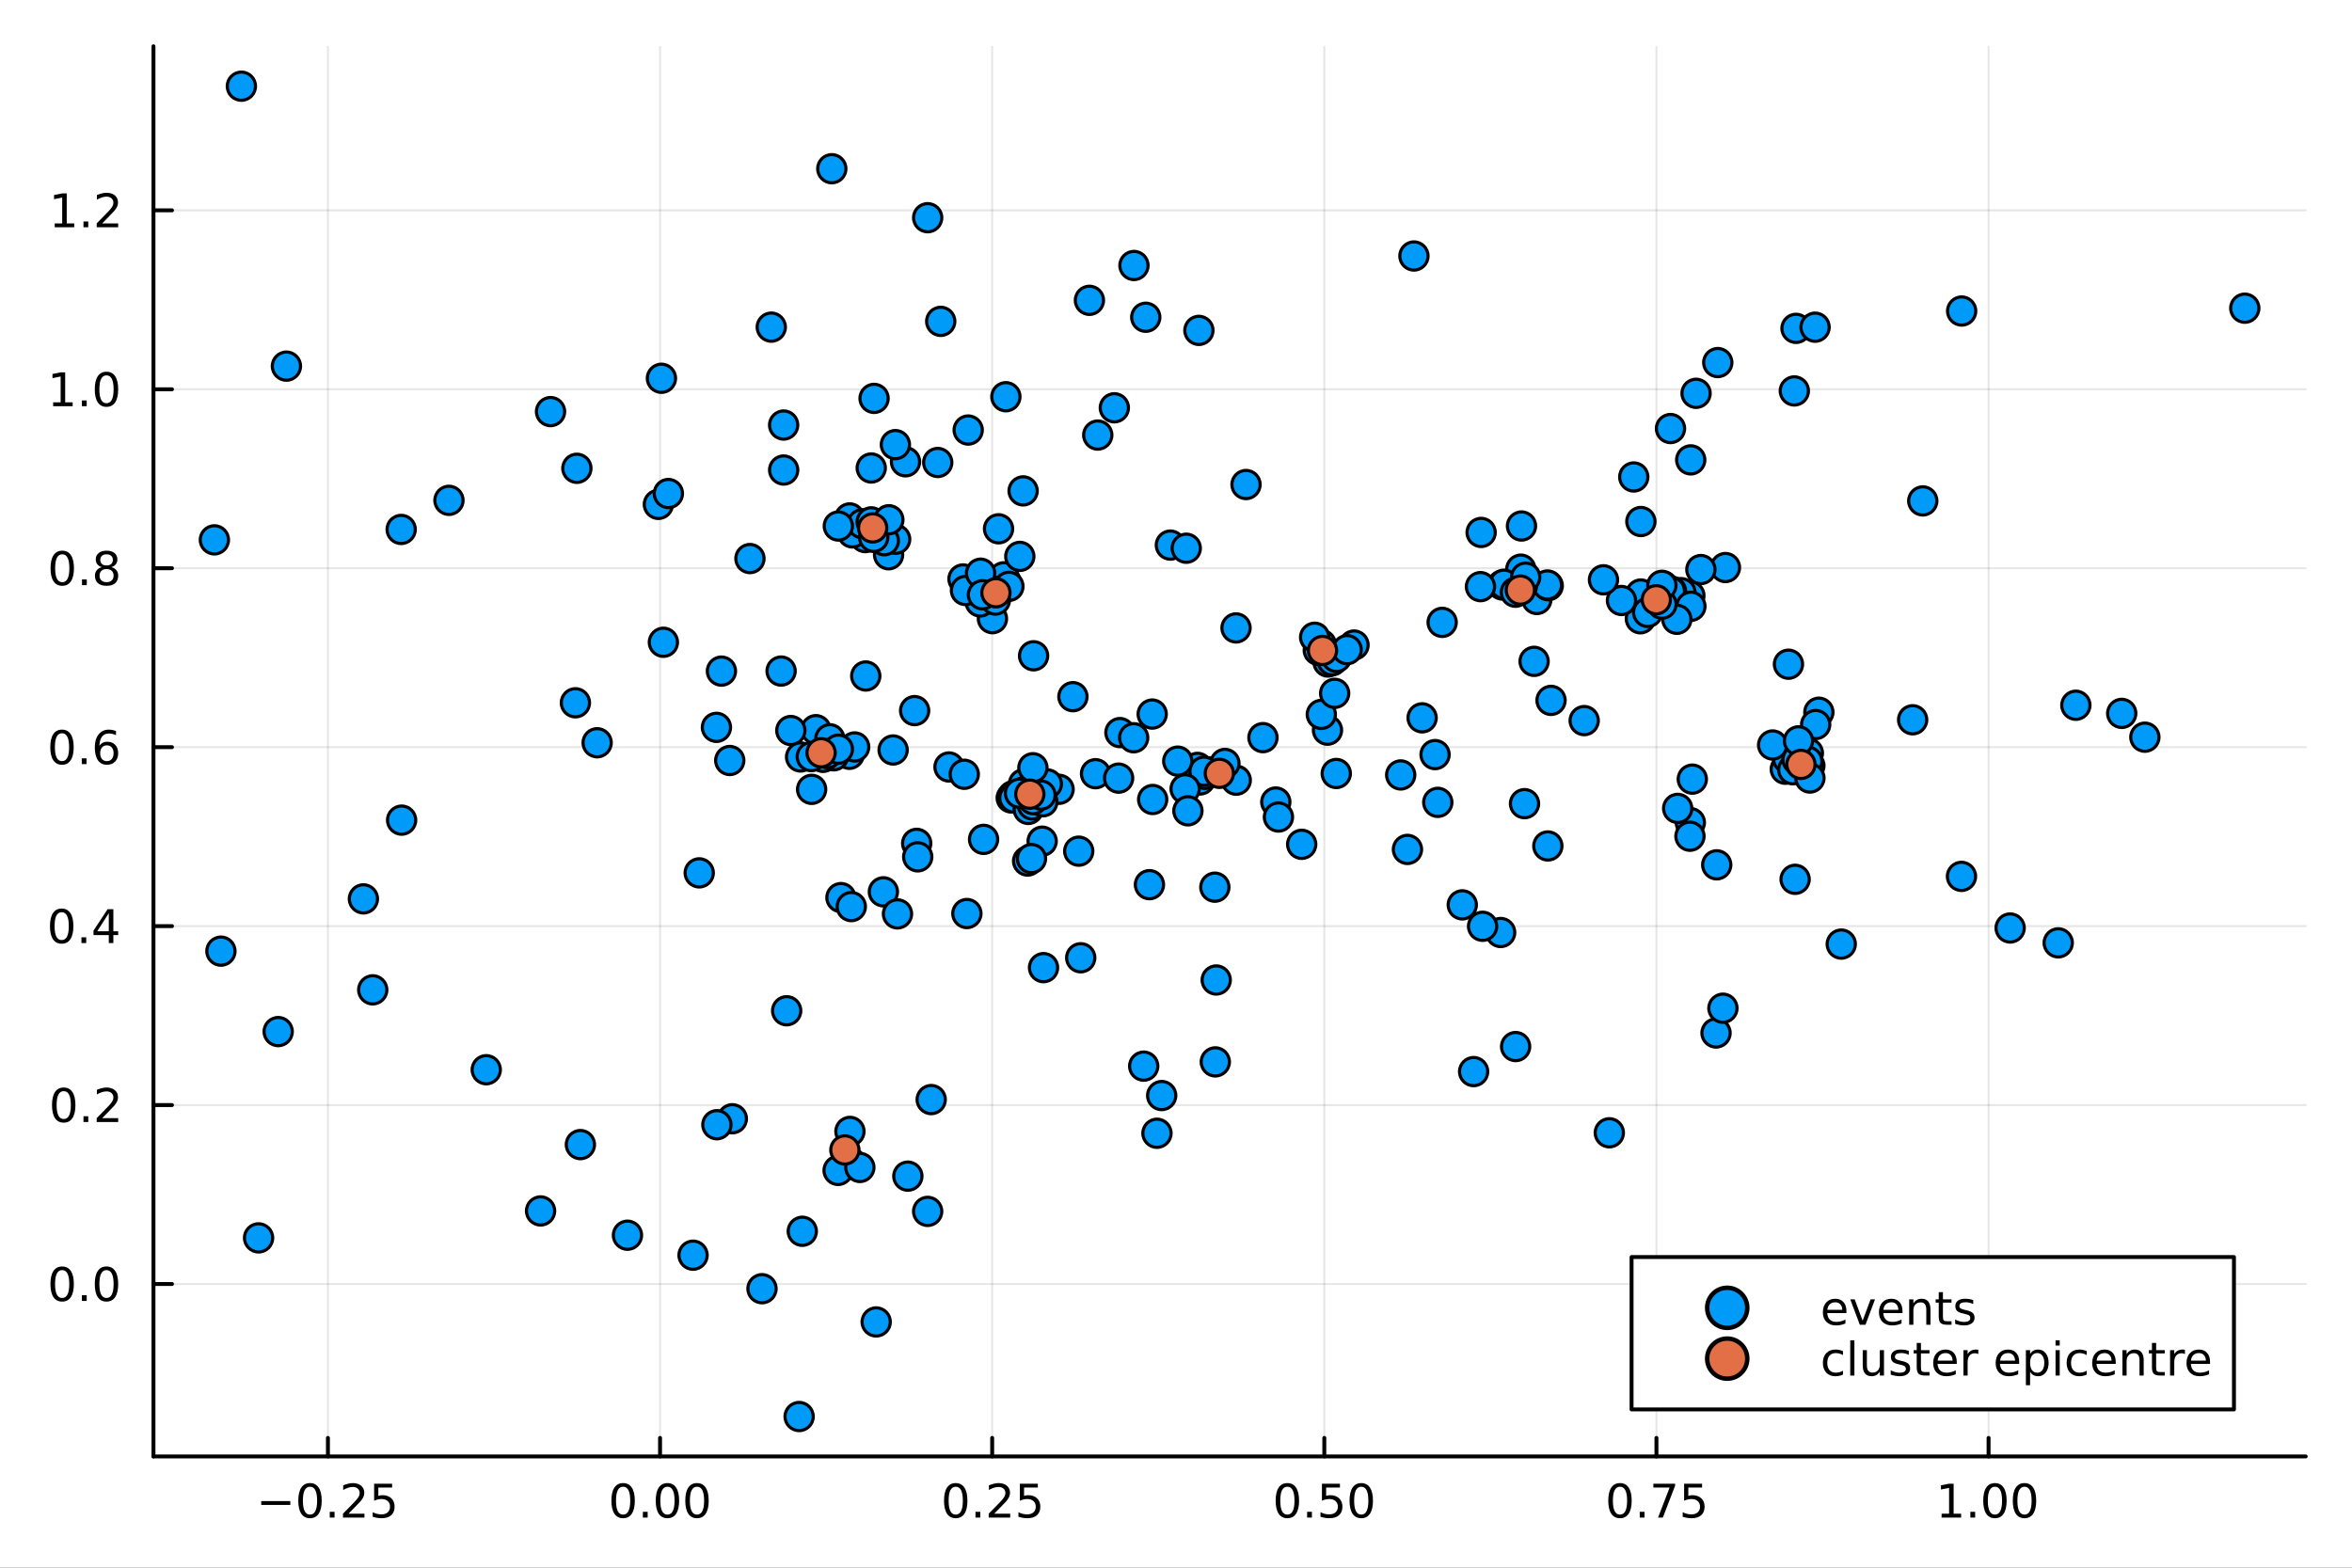 <?xml version="1.0" encoding="utf-8"?>
<svg xmlns="http://www.w3.org/2000/svg" xmlns:xlink="http://www.w3.org/1999/xlink" width="600" height="400" viewBox="0 0 2400 1600">
<rect x="0" y="0" width="2400" height="1600" fill="#333333" stroke="none"/>
<defs>
  <clipPath id="clip870">
    <rect x="0" y="0" width="2400" height="1600"/>
  </clipPath>
</defs>
<path clip-path="url(#clip870)" d="M0 1600 L2400 1600 L2400 0 L0 0  Z" fill="#ffffff" fill-rule="evenodd" fill-opacity="1"/>
<defs>
  <clipPath id="clip871">
    <rect x="480" y="0" width="1681" height="1600"/>
  </clipPath>
</defs>
<path clip-path="url(#clip870)" d="M156.598 1486.45 L2352.76 1486.45 L2352.76 47.244 L156.598 47.244  Z" fill="#ffffff" fill-rule="evenodd" fill-opacity="1"/>
<defs>
  <clipPath id="clip872">
    <rect x="156" y="47" width="2197" height="1440"/>
  </clipPath>
</defs>
<polyline clip-path="url(#clip872)" style="stroke:#000000; stroke-linecap:round; stroke-linejoin:round; stroke-width:2; stroke-opacity:0.1; fill:none" points="334.615,1486.45 334.615,47.244 "/>
<polyline clip-path="url(#clip872)" style="stroke:#000000; stroke-linecap:round; stroke-linejoin:round; stroke-width:2; stroke-opacity:0.1; fill:none" points="673.523,1486.45 673.523,47.244 "/>
<polyline clip-path="url(#clip872)" style="stroke:#000000; stroke-linecap:round; stroke-linejoin:round; stroke-width:2; stroke-opacity:0.1; fill:none" points="1012.43,1486.45 1012.43,47.244 "/>
<polyline clip-path="url(#clip872)" style="stroke:#000000; stroke-linecap:round; stroke-linejoin:round; stroke-width:2; stroke-opacity:0.1; fill:none" points="1351.34,1486.45 1351.34,47.244 "/>
<polyline clip-path="url(#clip872)" style="stroke:#000000; stroke-linecap:round; stroke-linejoin:round; stroke-width:2; stroke-opacity:0.1; fill:none" points="1690.25,1486.45 1690.25,47.244 "/>
<polyline clip-path="url(#clip872)" style="stroke:#000000; stroke-linecap:round; stroke-linejoin:round; stroke-width:2; stroke-opacity:0.1; fill:none" points="2029.16,1486.45 2029.16,47.244 "/>
<polyline clip-path="url(#clip872)" style="stroke:#000000; stroke-linecap:round; stroke-linejoin:round; stroke-width:2; stroke-opacity:0.1; fill:none" points="156.598,1310.48 2352.76,1310.48 "/>
<polyline clip-path="url(#clip872)" style="stroke:#000000; stroke-linecap:round; stroke-linejoin:round; stroke-width:2; stroke-opacity:0.1; fill:none" points="156.598,1127.85 2352.76,1127.85 "/>
<polyline clip-path="url(#clip872)" style="stroke:#000000; stroke-linecap:round; stroke-linejoin:round; stroke-width:2; stroke-opacity:0.1; fill:none" points="156.598,945.209 2352.76,945.209 "/>
<polyline clip-path="url(#clip872)" style="stroke:#000000; stroke-linecap:round; stroke-linejoin:round; stroke-width:2; stroke-opacity:0.1; fill:none" points="156.598,762.571 2352.76,762.571 "/>
<polyline clip-path="url(#clip872)" style="stroke:#000000; stroke-linecap:round; stroke-linejoin:round; stroke-width:2; stroke-opacity:0.1; fill:none" points="156.598,579.934 2352.76,579.934 "/>
<polyline clip-path="url(#clip872)" style="stroke:#000000; stroke-linecap:round; stroke-linejoin:round; stroke-width:2; stroke-opacity:0.1; fill:none" points="156.598,397.297 2352.76,397.297 "/>
<polyline clip-path="url(#clip872)" style="stroke:#000000; stroke-linecap:round; stroke-linejoin:round; stroke-width:2; stroke-opacity:0.1; fill:none" points="156.598,214.66 2352.76,214.66 "/>
<polyline clip-path="url(#clip870)" style="stroke:#000000; stroke-linecap:round; stroke-linejoin:round; stroke-width:4; stroke-opacity:1; fill:none" points="156.598,1486.45 2352.76,1486.45 "/>
<polyline clip-path="url(#clip870)" style="stroke:#000000; stroke-linecap:round; stroke-linejoin:round; stroke-width:4; stroke-opacity:1; fill:none" points="334.615,1486.45 334.615,1467.55 "/>
<polyline clip-path="url(#clip870)" style="stroke:#000000; stroke-linecap:round; stroke-linejoin:round; stroke-width:4; stroke-opacity:1; fill:none" points="673.523,1486.45 673.523,1467.55 "/>
<polyline clip-path="url(#clip870)" style="stroke:#000000; stroke-linecap:round; stroke-linejoin:round; stroke-width:4; stroke-opacity:1; fill:none" points="1012.43,1486.45 1012.43,1467.55 "/>
<polyline clip-path="url(#clip870)" style="stroke:#000000; stroke-linecap:round; stroke-linejoin:round; stroke-width:4; stroke-opacity:1; fill:none" points="1351.34,1486.45 1351.34,1467.55 "/>
<polyline clip-path="url(#clip870)" style="stroke:#000000; stroke-linecap:round; stroke-linejoin:round; stroke-width:4; stroke-opacity:1; fill:none" points="1690.25,1486.45 1690.25,1467.55 "/>
<polyline clip-path="url(#clip870)" style="stroke:#000000; stroke-linecap:round; stroke-linejoin:round; stroke-width:4; stroke-opacity:1; fill:none" points="2029.16,1486.45 2029.16,1467.55 "/>
<path clip-path="url(#clip870)" d="M266.56 1532.02 L296.236 1532.02 L296.236 1535.95 L266.56 1535.95 L266.56 1532.02 Z" fill="#000000" fill-rule="nonzero" fill-opacity="1" /><path clip-path="url(#clip870)" d="M316.328 1517.37 Q312.717 1517.37 310.889 1520.93 Q309.083 1524.47 309.083 1531.6 Q309.083 1538.71 310.889 1542.27 Q312.717 1545.82 316.328 1545.82 Q319.963 1545.82 321.768 1542.27 Q323.597 1538.71 323.597 1531.6 Q323.597 1524.47 321.768 1520.93 Q319.963 1517.37 316.328 1517.37 M316.328 1513.66 Q322.139 1513.66 325.194 1518.27 Q328.273 1522.85 328.273 1531.6 Q328.273 1540.33 325.194 1544.94 Q322.139 1549.52 316.328 1549.52 Q310.518 1549.52 307.44 1544.94 Q304.384 1540.33 304.384 1531.6 Q304.384 1522.85 307.44 1518.27 Q310.518 1513.66 316.328 1513.66 Z" fill="#000000" fill-rule="nonzero" fill-opacity="1" /><path clip-path="url(#clip870)" d="M336.49 1542.97 L341.375 1542.97 L341.375 1548.85 L336.49 1548.85 L336.49 1542.97 Z" fill="#000000" fill-rule="nonzero" fill-opacity="1" /><path clip-path="url(#clip870)" d="M355.587 1544.91 L371.907 1544.91 L371.907 1548.85 L349.962 1548.85 L349.962 1544.91 Q352.625 1542.16 357.208 1537.53 Q361.814 1532.88 362.995 1531.53 Q365.24 1529.01 366.12 1527.27 Q367.023 1525.51 367.023 1523.82 Q367.023 1521.07 365.078 1519.33 Q363.157 1517.6 360.055 1517.6 Q357.856 1517.6 355.402 1518.36 Q352.972 1519.13 350.194 1520.68 L350.194 1515.95 Q353.018 1514.82 355.472 1514.24 Q357.925 1513.66 359.962 1513.66 Q365.333 1513.66 368.527 1516.35 Q371.722 1519.03 371.722 1523.52 Q371.722 1525.65 370.911 1527.57 Q370.124 1529.47 368.018 1532.07 Q367.439 1532.74 364.337 1535.95 Q361.236 1539.15 355.587 1544.91 Z" fill="#000000" fill-rule="nonzero" fill-opacity="1" /><path clip-path="url(#clip870)" d="M381.768 1514.29 L400.124 1514.29 L400.124 1518.22 L386.05 1518.22 L386.05 1526.7 Q387.069 1526.35 388.087 1526.19 Q389.106 1526 390.124 1526 Q395.911 1526 399.291 1529.17 Q402.671 1532.34 402.671 1537.76 Q402.671 1543.34 399.198 1546.44 Q395.726 1549.52 389.407 1549.52 Q387.231 1549.52 384.962 1549.15 Q382.717 1548.78 380.31 1548.04 L380.31 1543.34 Q382.393 1544.47 384.615 1545.03 Q386.837 1545.58 389.314 1545.58 Q393.319 1545.58 395.657 1543.48 Q397.995 1541.37 397.995 1537.76 Q397.995 1534.15 395.657 1532.04 Q393.319 1529.94 389.314 1529.94 Q387.439 1529.94 385.564 1530.35 Q383.712 1530.77 381.768 1531.65 L381.768 1514.29 Z" fill="#000000" fill-rule="nonzero" fill-opacity="1" /><path clip-path="url(#clip870)" d="M635.827 1517.37 Q632.216 1517.37 630.387 1520.93 Q628.582 1524.47 628.582 1531.6 Q628.582 1538.71 630.387 1542.27 Q632.216 1545.82 635.827 1545.82 Q639.461 1545.82 641.267 1542.27 Q643.095 1538.71 643.095 1531.6 Q643.095 1524.47 641.267 1520.93 Q639.461 1517.37 635.827 1517.37 M635.827 1513.66 Q641.637 1513.66 644.693 1518.27 Q647.771 1522.85 647.771 1531.6 Q647.771 1540.33 644.693 1544.94 Q641.637 1549.52 635.827 1549.52 Q630.017 1549.52 626.938 1544.94 Q623.883 1540.33 623.883 1531.6 Q623.883 1522.85 626.938 1518.27 Q630.017 1513.66 635.827 1513.66 Z" fill="#000000" fill-rule="nonzero" fill-opacity="1" /><path clip-path="url(#clip870)" d="M655.989 1542.97 L660.873 1542.97 L660.873 1548.85 L655.989 1548.85 L655.989 1542.97 Z" fill="#000000" fill-rule="nonzero" fill-opacity="1" /><path clip-path="url(#clip870)" d="M681.058 1517.37 Q677.447 1517.37 675.618 1520.93 Q673.813 1524.47 673.813 1531.6 Q673.813 1538.71 675.618 1542.27 Q677.447 1545.82 681.058 1545.82 Q684.692 1545.82 686.498 1542.27 Q688.327 1538.71 688.327 1531.6 Q688.327 1524.47 686.498 1520.93 Q684.692 1517.37 681.058 1517.37 M681.058 1513.66 Q686.868 1513.66 689.924 1518.27 Q693.003 1522.85 693.003 1531.6 Q693.003 1540.33 689.924 1544.94 Q686.868 1549.52 681.058 1549.52 Q675.248 1549.52 672.169 1544.94 Q669.114 1540.33 669.114 1531.6 Q669.114 1522.85 672.169 1518.27 Q675.248 1513.66 681.058 1513.66 Z" fill="#000000" fill-rule="nonzero" fill-opacity="1" /><path clip-path="url(#clip870)" d="M711.22 1517.37 Q707.609 1517.37 705.78 1520.93 Q703.975 1524.47 703.975 1531.6 Q703.975 1538.71 705.78 1542.27 Q707.609 1545.82 711.22 1545.82 Q714.854 1545.82 716.66 1542.27 Q718.488 1538.71 718.488 1531.6 Q718.488 1524.47 716.66 1520.93 Q714.854 1517.37 711.22 1517.37 M711.22 1513.66 Q717.03 1513.66 720.086 1518.27 Q723.164 1522.85 723.164 1531.6 Q723.164 1540.33 720.086 1544.94 Q717.03 1549.52 711.22 1549.52 Q705.41 1549.52 702.331 1544.94 Q699.276 1540.33 699.276 1531.6 Q699.276 1522.85 702.331 1518.27 Q705.41 1513.66 711.22 1513.66 Z" fill="#000000" fill-rule="nonzero" fill-opacity="1" /><path clip-path="url(#clip870)" d="M975.233 1517.37 Q971.622 1517.37 969.793 1520.93 Q967.987 1524.47 967.987 1531.6 Q967.987 1538.71 969.793 1542.27 Q971.622 1545.82 975.233 1545.82 Q978.867 1545.82 980.672 1542.27 Q982.501 1538.71 982.501 1531.6 Q982.501 1524.47 980.672 1520.93 Q978.867 1517.37 975.233 1517.37 M975.233 1513.66 Q981.043 1513.66 984.098 1518.27 Q987.177 1522.85 987.177 1531.6 Q987.177 1540.33 984.098 1544.94 Q981.043 1549.52 975.233 1549.52 Q969.423 1549.52 966.344 1544.94 Q963.288 1540.33 963.288 1531.6 Q963.288 1522.85 966.344 1518.27 Q969.423 1513.66 975.233 1513.66 Z" fill="#000000" fill-rule="nonzero" fill-opacity="1" /><path clip-path="url(#clip870)" d="M995.395 1542.97 L1000.28 1542.97 L1000.28 1548.85 L995.395 1548.85 L995.395 1542.97 Z" fill="#000000" fill-rule="nonzero" fill-opacity="1" /><path clip-path="url(#clip870)" d="M1014.49 1544.91 L1030.81 1544.91 L1030.81 1548.85 L1008.87 1548.85 L1008.87 1544.91 Q1011.53 1542.16 1016.11 1537.53 Q1020.72 1532.88 1021.9 1531.53 Q1024.14 1529.01 1025.02 1527.27 Q1025.93 1525.51 1025.93 1523.82 Q1025.93 1521.07 1023.98 1519.33 Q1022.06 1517.6 1018.96 1517.6 Q1016.76 1517.6 1014.31 1518.36 Q1011.88 1519.13 1009.1 1520.68 L1009.1 1515.95 Q1011.92 1514.82 1014.38 1514.24 Q1016.83 1513.66 1018.87 1513.66 Q1024.24 1513.66 1027.43 1516.35 Q1030.63 1519.03 1030.63 1523.52 Q1030.63 1525.65 1029.82 1527.57 Q1029.03 1529.47 1026.92 1532.07 Q1026.34 1532.74 1023.24 1535.95 Q1020.14 1539.15 1014.49 1544.91 Z" fill="#000000" fill-rule="nonzero" fill-opacity="1" /><path clip-path="url(#clip870)" d="M1040.67 1514.29 L1059.03 1514.29 L1059.03 1518.22 L1044.95 1518.22 L1044.95 1526.7 Q1045.97 1526.35 1046.99 1526.19 Q1048.01 1526 1049.03 1526 Q1054.82 1526 1058.2 1529.17 Q1061.57 1532.34 1061.57 1537.76 Q1061.57 1543.34 1058.1 1546.44 Q1054.63 1549.52 1048.31 1549.52 Q1046.14 1549.52 1043.87 1549.15 Q1041.62 1548.78 1039.21 1548.04 L1039.21 1543.34 Q1041.3 1544.47 1043.52 1545.03 Q1045.74 1545.58 1048.22 1545.58 Q1052.22 1545.58 1054.56 1543.48 Q1056.9 1541.37 1056.9 1537.76 Q1056.9 1534.15 1054.56 1532.04 Q1052.22 1529.94 1048.22 1529.94 Q1046.34 1529.94 1044.47 1530.35 Q1042.62 1530.77 1040.67 1531.65 L1040.67 1514.29 Z" fill="#000000" fill-rule="nonzero" fill-opacity="1" /><path clip-path="url(#clip870)" d="M1313.64 1517.37 Q1310.03 1517.37 1308.2 1520.93 Q1306.4 1524.47 1306.4 1531.6 Q1306.4 1538.71 1308.2 1542.27 Q1310.03 1545.82 1313.64 1545.82 Q1317.28 1545.82 1319.08 1542.27 Q1320.91 1538.71 1320.91 1531.6 Q1320.91 1524.47 1319.08 1520.93 Q1317.28 1517.37 1313.64 1517.37 M1313.64 1513.66 Q1319.45 1513.66 1322.51 1518.27 Q1325.59 1522.85 1325.59 1531.6 Q1325.59 1540.33 1322.51 1544.94 Q1319.45 1549.52 1313.64 1549.52 Q1307.83 1549.52 1304.75 1544.94 Q1301.7 1540.33 1301.7 1531.6 Q1301.7 1522.85 1304.75 1518.27 Q1307.83 1513.66 1313.64 1513.66 Z" fill="#000000" fill-rule="nonzero" fill-opacity="1" /><path clip-path="url(#clip870)" d="M1333.8 1542.97 L1338.69 1542.97 L1338.69 1548.85 L1333.8 1548.85 L1333.8 1542.97 Z" fill="#000000" fill-rule="nonzero" fill-opacity="1" /><path clip-path="url(#clip870)" d="M1348.92 1514.29 L1367.28 1514.29 L1367.28 1518.22 L1353.2 1518.22 L1353.2 1526.7 Q1354.22 1526.35 1355.24 1526.19 Q1356.26 1526 1357.28 1526 Q1363.06 1526 1366.44 1529.17 Q1369.82 1532.34 1369.82 1537.76 Q1369.82 1543.34 1366.35 1546.44 Q1362.88 1549.52 1356.56 1549.52 Q1354.38 1549.52 1352.12 1549.15 Q1349.87 1548.78 1347.46 1548.04 L1347.46 1543.34 Q1349.55 1544.47 1351.77 1545.03 Q1353.99 1545.58 1356.47 1545.58 Q1360.47 1545.58 1362.81 1543.48 Q1365.15 1541.37 1365.15 1537.76 Q1365.15 1534.15 1362.81 1532.04 Q1360.47 1529.94 1356.47 1529.94 Q1354.59 1529.94 1352.72 1530.35 Q1350.87 1530.77 1348.92 1531.65 L1348.92 1514.29 Z" fill="#000000" fill-rule="nonzero" fill-opacity="1" /><path clip-path="url(#clip870)" d="M1389.04 1517.37 Q1385.43 1517.37 1383.6 1520.93 Q1381.79 1524.47 1381.79 1531.6 Q1381.79 1538.71 1383.6 1542.27 Q1385.43 1545.82 1389.04 1545.82 Q1392.67 1545.82 1394.48 1542.27 Q1396.3 1538.71 1396.3 1531.6 Q1396.3 1524.47 1394.48 1520.93 Q1392.67 1517.37 1389.04 1517.37 M1389.04 1513.66 Q1394.85 1513.66 1397.9 1518.27 Q1400.98 1522.85 1400.98 1531.6 Q1400.98 1540.33 1397.9 1544.94 Q1394.85 1549.52 1389.04 1549.52 Q1383.23 1549.52 1380.15 1544.94 Q1377.09 1540.33 1377.09 1531.6 Q1377.09 1522.85 1380.15 1518.27 Q1383.23 1513.66 1389.04 1513.66 Z" fill="#000000" fill-rule="nonzero" fill-opacity="1" /><path clip-path="url(#clip870)" d="M1653.05 1517.37 Q1649.44 1517.37 1647.61 1520.93 Q1645.8 1524.47 1645.8 1531.6 Q1645.8 1538.71 1647.61 1542.27 Q1649.44 1545.82 1653.05 1545.82 Q1656.68 1545.82 1658.49 1542.27 Q1660.32 1538.71 1660.32 1531.6 Q1660.32 1524.47 1658.49 1520.93 Q1656.68 1517.37 1653.05 1517.37 M1653.05 1513.66 Q1658.86 1513.66 1661.91 1518.27 Q1664.99 1522.85 1664.99 1531.6 Q1664.99 1540.33 1661.91 1544.94 Q1658.86 1549.52 1653.05 1549.52 Q1647.24 1549.52 1644.16 1544.94 Q1641.1 1540.33 1641.1 1531.6 Q1641.1 1522.85 1644.16 1518.27 Q1647.24 1513.66 1653.05 1513.66 Z" fill="#000000" fill-rule="nonzero" fill-opacity="1" /><path clip-path="url(#clip870)" d="M1673.21 1542.97 L1678.09 1542.97 L1678.09 1548.85 L1673.21 1548.85 L1673.21 1542.97 Z" fill="#000000" fill-rule="nonzero" fill-opacity="1" /><path clip-path="url(#clip870)" d="M1687.1 1514.29 L1709.32 1514.29 L1709.32 1516.28 L1696.78 1548.85 L1691.89 1548.85 L1703.7 1518.22 L1687.1 1518.22 L1687.1 1514.29 Z" fill="#000000" fill-rule="nonzero" fill-opacity="1" /><path clip-path="url(#clip870)" d="M1718.49 1514.29 L1736.84 1514.29 L1736.84 1518.22 L1722.77 1518.22 L1722.77 1526.7 Q1723.79 1526.35 1724.81 1526.19 Q1725.83 1526 1726.84 1526 Q1732.63 1526 1736.01 1529.17 Q1739.39 1532.34 1739.39 1537.76 Q1739.39 1543.34 1735.92 1546.44 Q1732.45 1549.52 1726.13 1549.52 Q1723.95 1549.52 1721.68 1549.15 Q1719.44 1548.78 1717.03 1548.04 L1717.03 1543.34 Q1719.11 1544.47 1721.34 1545.03 Q1723.56 1545.58 1726.03 1545.58 Q1730.04 1545.58 1732.38 1543.48 Q1734.72 1541.37 1734.72 1537.76 Q1734.72 1534.15 1732.38 1532.04 Q1730.04 1529.94 1726.03 1529.94 Q1724.16 1529.94 1722.28 1530.35 Q1720.43 1530.77 1718.49 1531.65 L1718.49 1514.29 Z" fill="#000000" fill-rule="nonzero" fill-opacity="1" /><path clip-path="url(#clip870)" d="M1981.23 1544.91 L1988.87 1544.91 L1988.87 1518.55 L1980.56 1520.21 L1980.56 1515.95 L1988.82 1514.29 L1993.5 1514.29 L1993.5 1544.91 L2001.14 1544.91 L2001.14 1548.85 L1981.23 1548.85 L1981.23 1544.91 Z" fill="#000000" fill-rule="nonzero" fill-opacity="1" /><path clip-path="url(#clip870)" d="M2010.58 1542.97 L2015.46 1542.97 L2015.46 1548.85 L2010.58 1548.85 L2010.58 1542.97 Z" fill="#000000" fill-rule="nonzero" fill-opacity="1" /><path clip-path="url(#clip870)" d="M2035.65 1517.37 Q2032.04 1517.37 2030.21 1520.93 Q2028.4 1524.47 2028.4 1531.6 Q2028.4 1538.71 2030.21 1542.27 Q2032.04 1545.82 2035.65 1545.82 Q2039.28 1545.82 2041.09 1542.27 Q2042.92 1538.71 2042.92 1531.6 Q2042.92 1524.47 2041.09 1520.93 Q2039.28 1517.37 2035.65 1517.37 M2035.65 1513.66 Q2041.46 1513.66 2044.51 1518.27 Q2047.59 1522.85 2047.59 1531.6 Q2047.59 1540.33 2044.51 1544.94 Q2041.46 1549.52 2035.65 1549.52 Q2029.84 1549.52 2026.76 1544.94 Q2023.7 1540.33 2023.7 1531.6 Q2023.7 1522.85 2026.76 1518.27 Q2029.84 1513.66 2035.65 1513.66 Z" fill="#000000" fill-rule="nonzero" fill-opacity="1" /><path clip-path="url(#clip870)" d="M2065.81 1517.37 Q2062.2 1517.37 2060.37 1520.93 Q2058.57 1524.47 2058.57 1531.6 Q2058.57 1538.71 2060.37 1542.27 Q2062.2 1545.82 2065.81 1545.82 Q2069.44 1545.82 2071.25 1542.27 Q2073.08 1538.71 2073.08 1531.6 Q2073.08 1524.47 2071.25 1520.93 Q2069.44 1517.37 2065.81 1517.37 M2065.81 1513.66 Q2071.62 1513.66 2074.68 1518.27 Q2077.76 1522.85 2077.76 1531.6 Q2077.76 1540.33 2074.68 1544.94 Q2071.62 1549.52 2065.81 1549.52 Q2060 1549.52 2056.92 1544.94 Q2053.87 1540.33 2053.87 1531.6 Q2053.87 1522.85 2056.92 1518.27 Q2060 1513.66 2065.81 1513.66 Z" fill="#000000" fill-rule="nonzero" fill-opacity="1" /><polyline clip-path="url(#clip870)" style="stroke:#000000; stroke-linecap:round; stroke-linejoin:round; stroke-width:4; stroke-opacity:1; fill:none" points="156.598,1486.45 156.598,47.244 "/>
<polyline clip-path="url(#clip870)" style="stroke:#000000; stroke-linecap:round; stroke-linejoin:round; stroke-width:4; stroke-opacity:1; fill:none" points="156.598,1310.48 175.496,1310.48 "/>
<polyline clip-path="url(#clip870)" style="stroke:#000000; stroke-linecap:round; stroke-linejoin:round; stroke-width:4; stroke-opacity:1; fill:none" points="156.598,1127.85 175.496,1127.85 "/>
<polyline clip-path="url(#clip870)" style="stroke:#000000; stroke-linecap:round; stroke-linejoin:round; stroke-width:4; stroke-opacity:1; fill:none" points="156.598,945.209 175.496,945.209 "/>
<polyline clip-path="url(#clip870)" style="stroke:#000000; stroke-linecap:round; stroke-linejoin:round; stroke-width:4; stroke-opacity:1; fill:none" points="156.598,762.571 175.496,762.571 "/>
<polyline clip-path="url(#clip870)" style="stroke:#000000; stroke-linecap:round; stroke-linejoin:round; stroke-width:4; stroke-opacity:1; fill:none" points="156.598,579.934 175.496,579.934 "/>
<polyline clip-path="url(#clip870)" style="stroke:#000000; stroke-linecap:round; stroke-linejoin:round; stroke-width:4; stroke-opacity:1; fill:none" points="156.598,397.297 175.496,397.297 "/>
<polyline clip-path="url(#clip870)" style="stroke:#000000; stroke-linecap:round; stroke-linejoin:round; stroke-width:4; stroke-opacity:1; fill:none" points="156.598,214.66 175.496,214.66 "/>
<path clip-path="url(#clip870)" d="M63.423 1296.28 Q59.812 1296.28 57.983 1299.85 Q56.177 1303.39 56.177 1310.52 Q56.177 1317.62 57.983 1321.19 Q59.812 1324.73 63.423 1324.73 Q67.057 1324.73 68.862 1321.19 Q70.691 1317.62 70.691 1310.52 Q70.691 1303.39 68.862 1299.85 Q67.057 1296.28 63.423 1296.28 M63.423 1292.58 Q69.233 1292.58 72.288 1297.18 Q75.367 1301.77 75.367 1310.52 Q75.367 1319.24 72.288 1323.85 Q69.233 1328.43 63.423 1328.43 Q57.612 1328.43 54.534 1323.85 Q51.478 1319.24 51.478 1310.52 Q51.478 1301.77 54.534 1297.18 Q57.612 1292.58 63.423 1292.58 Z" fill="#000000" fill-rule="nonzero" fill-opacity="1" /><path clip-path="url(#clip870)" d="M83.585 1321.88 L88.469 1321.88 L88.469 1327.76 L83.585 1327.76 L83.585 1321.88 Z" fill="#000000" fill-rule="nonzero" fill-opacity="1" /><path clip-path="url(#clip870)" d="M108.654 1296.28 Q105.043 1296.28 103.214 1299.85 Q101.409 1303.39 101.409 1310.52 Q101.409 1317.62 103.214 1321.19 Q105.043 1324.73 108.654 1324.73 Q112.288 1324.73 114.094 1321.19 Q115.922 1317.62 115.922 1310.52 Q115.922 1303.39 114.094 1299.85 Q112.288 1296.28 108.654 1296.28 M108.654 1292.58 Q114.464 1292.58 117.52 1297.18 Q120.598 1301.77 120.598 1310.52 Q120.598 1319.24 117.52 1323.85 Q114.464 1328.43 108.654 1328.43 Q102.844 1328.43 99.765 1323.85 Q96.71 1319.24 96.71 1310.52 Q96.71 1301.77 99.765 1297.18 Q102.844 1292.58 108.654 1292.58 Z" fill="#000000" fill-rule="nonzero" fill-opacity="1" /><path clip-path="url(#clip870)" d="M65.02 1113.64 Q61.409 1113.64 59.58 1117.21 Q57.775 1120.75 57.775 1127.88 Q57.775 1134.99 59.58 1138.55 Q61.409 1142.09 65.02 1142.09 Q68.654 1142.09 70.46 1138.55 Q72.288 1134.99 72.288 1127.88 Q72.288 1120.75 70.46 1117.21 Q68.654 1113.64 65.02 1113.64 M65.02 1109.94 Q70.83 1109.94 73.885 1114.55 Q76.964 1119.13 76.964 1127.88 Q76.964 1136.61 73.885 1141.21 Q70.83 1145.8 65.02 1145.8 Q59.21 1145.8 56.131 1141.21 Q53.075 1136.61 53.075 1127.88 Q53.075 1119.13 56.131 1114.55 Q59.21 1109.94 65.02 1109.94 Z" fill="#000000" fill-rule="nonzero" fill-opacity="1" /><path clip-path="url(#clip870)" d="M85.182 1139.25 L90.066 1139.25 L90.066 1145.13 L85.182 1145.13 L85.182 1139.25 Z" fill="#000000" fill-rule="nonzero" fill-opacity="1" /><path clip-path="url(#clip870)" d="M104.279 1141.19 L120.598 1141.19 L120.598 1145.13 L98.654 1145.13 L98.654 1141.19 Q101.316 1138.44 105.899 1133.81 Q110.506 1129.15 111.686 1127.81 Q113.932 1125.29 114.811 1123.55 Q115.714 1121.79 115.714 1120.1 Q115.714 1117.35 113.77 1115.61 Q111.848 1113.88 108.746 1113.88 Q106.547 1113.88 104.094 1114.64 Q101.663 1115.4 98.885 1116.95 L98.885 1112.23 Q101.709 1111.1 104.163 1110.52 Q106.617 1109.94 108.654 1109.94 Q114.024 1109.94 117.219 1112.63 Q120.413 1115.31 120.413 1119.8 Q120.413 1121.93 119.603 1123.85 Q118.816 1125.75 116.709 1128.34 Q116.131 1129.01 113.029 1132.23 Q109.927 1135.43 104.279 1141.19 Z" fill="#000000" fill-rule="nonzero" fill-opacity="1" /><path clip-path="url(#clip870)" d="M62.937 931.007 Q59.325 931.007 57.497 934.572 Q55.691 938.114 55.691 945.243 Q55.691 952.35 57.497 955.915 Q59.325 959.456 62.937 959.456 Q66.571 959.456 68.376 955.915 Q70.205 952.35 70.205 945.243 Q70.205 938.114 68.376 934.572 Q66.571 931.007 62.937 931.007 M62.937 927.304 Q68.747 927.304 71.802 931.91 Q74.881 936.493 74.881 945.243 Q74.881 953.97 71.802 958.577 Q68.747 963.16 62.937 963.16 Q57.126 963.16 54.048 958.577 Q50.992 953.97 50.992 945.243 Q50.992 936.493 54.048 931.91 Q57.126 927.304 62.937 927.304 Z" fill="#000000" fill-rule="nonzero" fill-opacity="1" /><path clip-path="url(#clip870)" d="M83.098 956.609 L87.983 956.609 L87.983 962.489 L83.098 962.489 L83.098 956.609 Z" fill="#000000" fill-rule="nonzero" fill-opacity="1" /><path clip-path="url(#clip870)" d="M111.015 932.003 L99.21 950.452 L111.015 950.452 L111.015 932.003 M109.788 927.929 L115.668 927.929 L115.668 950.452 L120.598 950.452 L120.598 954.341 L115.668 954.341 L115.668 962.489 L111.015 962.489 L111.015 954.341 L95.413 954.341 L95.413 949.827 L109.788 927.929 Z" fill="#000000" fill-rule="nonzero" fill-opacity="1" /><path clip-path="url(#clip870)" d="M63.261 748.37 Q59.65 748.37 57.821 751.935 Q56.015 755.477 56.015 762.606 Q56.015 769.713 57.821 773.277 Q59.65 776.819 63.261 776.819 Q66.895 776.819 68.7 773.277 Q70.529 769.713 70.529 762.606 Q70.529 755.477 68.7 751.935 Q66.895 748.37 63.261 748.37 M63.261 744.666 Q69.071 744.666 72.126 749.273 Q75.205 753.856 75.205 762.606 Q75.205 771.333 72.126 775.939 Q69.071 780.523 63.261 780.523 Q57.45 780.523 54.372 775.939 Q51.316 771.333 51.316 762.606 Q51.316 753.856 54.372 749.273 Q57.45 744.666 63.261 744.666 Z" fill="#000000" fill-rule="nonzero" fill-opacity="1" /><path clip-path="url(#clip870)" d="M83.422 773.972 L88.307 773.972 L88.307 779.851 L83.422 779.851 L83.422 773.972 Z" fill="#000000" fill-rule="nonzero" fill-opacity="1" /><path clip-path="url(#clip870)" d="M109.071 760.708 Q105.922 760.708 104.071 762.861 Q102.242 765.013 102.242 768.763 Q102.242 772.49 104.071 774.666 Q105.922 776.819 109.071 776.819 Q112.219 776.819 114.047 774.666 Q115.899 772.49 115.899 768.763 Q115.899 765.013 114.047 762.861 Q112.219 760.708 109.071 760.708 M118.353 746.055 L118.353 750.315 Q116.594 749.481 114.788 749.041 Q113.006 748.602 111.246 748.602 Q106.617 748.602 104.163 751.727 Q101.733 754.852 101.385 761.171 Q102.751 759.157 104.811 758.092 Q106.871 757.004 109.348 757.004 Q114.557 757.004 117.566 760.176 Q120.598 763.324 120.598 768.763 Q120.598 774.088 117.45 777.305 Q114.302 780.523 109.071 780.523 Q103.075 780.523 99.904 775.939 Q96.733 771.333 96.733 762.606 Q96.733 754.412 100.621 749.551 Q104.51 744.666 111.061 744.666 Q112.82 744.666 114.603 745.014 Q116.408 745.361 118.353 746.055 Z" fill="#000000" fill-rule="nonzero" fill-opacity="1" /><path clip-path="url(#clip870)" d="M63.515 565.733 Q59.904 565.733 58.075 569.298 Q56.27 572.839 56.27 579.969 Q56.27 587.075 58.075 590.64 Q59.904 594.182 63.515 594.182 Q67.149 594.182 68.955 590.64 Q70.784 587.075 70.784 579.969 Q70.784 572.839 68.955 569.298 Q67.149 565.733 63.515 565.733 M63.515 562.029 Q69.325 562.029 72.381 566.636 Q75.46 571.219 75.46 579.969 Q75.46 588.696 72.381 593.302 Q69.325 597.885 63.515 597.885 Q57.705 597.885 54.626 593.302 Q51.571 588.696 51.571 579.969 Q51.571 571.219 54.626 566.636 Q57.705 562.029 63.515 562.029 Z" fill="#000000" fill-rule="nonzero" fill-opacity="1" /><path clip-path="url(#clip870)" d="M83.677 591.335 L88.561 591.335 L88.561 597.214 L83.677 597.214 L83.677 591.335 Z" fill="#000000" fill-rule="nonzero" fill-opacity="1" /><path clip-path="url(#clip870)" d="M108.746 580.802 Q105.413 580.802 103.492 582.585 Q101.594 584.367 101.594 587.492 Q101.594 590.617 103.492 592.399 Q105.413 594.182 108.746 594.182 Q112.08 594.182 114.001 592.399 Q115.922 590.594 115.922 587.492 Q115.922 584.367 114.001 582.585 Q112.103 580.802 108.746 580.802 M104.071 578.811 Q101.061 578.071 99.371 576.011 Q97.705 573.95 97.705 570.987 Q97.705 566.844 100.645 564.437 Q103.608 562.029 108.746 562.029 Q113.908 562.029 116.848 564.437 Q119.788 566.844 119.788 570.987 Q119.788 573.95 118.098 576.011 Q116.432 578.071 113.445 578.811 Q116.825 579.598 118.7 581.89 Q120.598 584.182 120.598 587.492 Q120.598 592.515 117.52 595.2 Q114.464 597.885 108.746 597.885 Q103.029 597.885 99.95 595.2 Q96.895 592.515 96.895 587.492 Q96.895 584.182 98.793 581.89 Q100.691 579.598 104.071 578.811 M102.358 571.427 Q102.358 574.112 104.024 575.617 Q105.714 577.122 108.746 577.122 Q111.756 577.122 113.445 575.617 Q115.158 574.112 115.158 571.427 Q115.158 568.742 113.445 567.237 Q111.756 565.733 108.746 565.733 Q105.714 565.733 104.024 567.237 Q102.358 568.742 102.358 571.427 Z" fill="#000000" fill-rule="nonzero" fill-opacity="1" /><path clip-path="url(#clip870)" d="M54.233 410.642 L61.872 410.642 L61.872 384.276 L53.562 385.943 L53.562 381.684 L61.825 380.017 L66.501 380.017 L66.501 410.642 L74.14 410.642 L74.14 414.577 L54.233 414.577 L54.233 410.642 Z" fill="#000000" fill-rule="nonzero" fill-opacity="1" /><path clip-path="url(#clip870)" d="M83.585 408.697 L88.469 408.697 L88.469 414.577 L83.585 414.577 L83.585 408.697 Z" fill="#000000" fill-rule="nonzero" fill-opacity="1" /><path clip-path="url(#clip870)" d="M108.654 383.096 Q105.043 383.096 103.214 386.66 Q101.409 390.202 101.409 397.332 Q101.409 404.438 103.214 408.003 Q105.043 411.544 108.654 411.544 Q112.288 411.544 114.094 408.003 Q115.922 404.438 115.922 397.332 Q115.922 390.202 114.094 386.66 Q112.288 383.096 108.654 383.096 M108.654 379.392 Q114.464 379.392 117.52 383.998 Q120.598 388.582 120.598 397.332 Q120.598 406.058 117.52 410.665 Q114.464 415.248 108.654 415.248 Q102.844 415.248 99.765 410.665 Q96.71 406.058 96.71 397.332 Q96.71 388.582 99.765 383.998 Q102.844 379.392 108.654 379.392 Z" fill="#000000" fill-rule="nonzero" fill-opacity="1" /><path clip-path="url(#clip870)" d="M55.83 228.004 L63.469 228.004 L63.469 201.639 L55.159 203.306 L55.159 199.046 L63.423 197.38 L68.099 197.38 L68.099 228.004 L75.737 228.004 L75.737 231.94 L55.83 231.94 L55.83 228.004 Z" fill="#000000" fill-rule="nonzero" fill-opacity="1" /><path clip-path="url(#clip870)" d="M85.182 226.06 L90.066 226.06 L90.066 231.94 L85.182 231.94 L85.182 226.06 Z" fill="#000000" fill-rule="nonzero" fill-opacity="1" /><path clip-path="url(#clip870)" d="M104.279 228.004 L120.598 228.004 L120.598 231.94 L98.654 231.94 L98.654 228.004 Q101.316 225.25 105.899 220.62 Q110.506 215.968 111.686 214.625 Q113.932 212.102 114.811 210.366 Q115.714 208.606 115.714 206.917 Q115.714 204.162 113.77 202.426 Q111.848 200.69 108.746 200.69 Q106.547 200.69 104.094 201.454 Q101.663 202.218 98.885 203.768 L98.885 199.046 Q101.709 197.912 104.163 197.333 Q106.617 196.755 108.654 196.755 Q114.024 196.755 117.219 199.44 Q120.413 202.125 120.413 206.616 Q120.413 208.745 119.603 210.667 Q118.816 212.565 116.709 215.157 Q116.131 215.829 113.029 219.046 Q109.927 222.241 104.279 228.004 Z" fill="#000000" fill-rule="nonzero" fill-opacity="1" /><circle clip-path="url(#clip872)" cx="868.052" cy="1186.4" r="14.4" fill="#009af9" fill-rule="evenodd" fill-opacity="1" stroke="#000000" stroke-opacity="1" stroke-width="3.2"/>
<circle clip-path="url(#clip872)" cx="856.194" cy="767.117" r="14.4" fill="#009af9" fill-rule="evenodd" fill-opacity="1" stroke="#000000" stroke-opacity="1" stroke-width="3.2"/>
<circle clip-path="url(#clip872)" cx="1234.43" cy="787.719" r="14.4" fill="#009af9" fill-rule="evenodd" fill-opacity="1" stroke="#000000" stroke-opacity="1" stroke-width="3.2"/>
<circle clip-path="url(#clip872)" cx="1855.98" cy="726.899" r="14.4" fill="#009af9" fill-rule="evenodd" fill-opacity="1" stroke="#000000" stroke-opacity="1" stroke-width="3.2"/>
<circle clip-path="url(#clip872)" cx="1355.1" cy="675.67" r="14.4" fill="#009af9" fill-rule="evenodd" fill-opacity="1" stroke="#000000" stroke-opacity="1" stroke-width="3.2"/>
<circle clip-path="url(#clip872)" cx="1185.39" cy="1118.13" r="14.4" fill="#009af9" fill-rule="evenodd" fill-opacity="1" stroke="#000000" stroke-opacity="1" stroke-width="3.2"/>
<circle clip-path="url(#clip872)" cx="1726.84" cy="795.179" r="14.4" fill="#009af9" fill-rule="evenodd" fill-opacity="1" stroke="#000000" stroke-opacity="1" stroke-width="3.2"/>
<circle clip-path="url(#clip872)" cx="551.605" cy="1235.89" r="14.4" fill="#009af9" fill-rule="evenodd" fill-opacity="1" stroke="#000000" stroke-opacity="1" stroke-width="3.2"/>
<circle clip-path="url(#clip872)" cx="1821.73" cy="785.081" r="14.4" fill="#009af9" fill-rule="evenodd" fill-opacity="1" stroke="#000000" stroke-opacity="1" stroke-width="3.2"/>
<circle clip-path="url(#clip872)" cx="923.986" cy="471.312" r="14.4" fill="#009af9" fill-rule="evenodd" fill-opacity="1" stroke="#000000" stroke-opacity="1" stroke-width="3.2"/>
<circle clip-path="url(#clip872)" cx="1031.87" cy="814.39" r="14.4" fill="#009af9" fill-rule="evenodd" fill-opacity="1" stroke="#000000" stroke-opacity="1" stroke-width="3.2"/>
<circle clip-path="url(#clip872)" cx="1354.58" cy="745.223" r="14.4" fill="#009af9" fill-rule="evenodd" fill-opacity="1" stroke="#000000" stroke-opacity="1" stroke-width="3.2"/>
<circle clip-path="url(#clip872)" cx="1824.08" cy="774.198" r="14.4" fill="#009af9" fill-rule="evenodd" fill-opacity="1" stroke="#000000" stroke-opacity="1" stroke-width="3.2"/>
<circle clip-path="url(#clip872)" cx="908.307" cy="546.469" r="14.4" fill="#009af9" fill-rule="evenodd" fill-opacity="1" stroke="#000000" stroke-opacity="1" stroke-width="3.2"/>
<circle clip-path="url(#clip872)" cx="1026.63" cy="593.768" r="14.4" fill="#009af9" fill-rule="evenodd" fill-opacity="1" stroke="#000000" stroke-opacity="1" stroke-width="3.2"/>
<circle clip-path="url(#clip872)" cx="707.209" cy="1281.06" r="14.4" fill="#009af9" fill-rule="evenodd" fill-opacity="1" stroke="#000000" stroke-opacity="1" stroke-width="3.2"/>
<circle clip-path="url(#clip872)" cx="2100.22" cy="962.292" r="14.4" fill="#009af9" fill-rule="evenodd" fill-opacity="1" stroke="#000000" stroke-opacity="1" stroke-width="3.2"/>
<circle clip-path="url(#clip872)" cx="1363.53" cy="789.441" r="14.4" fill="#009af9" fill-rule="evenodd" fill-opacity="1" stroke="#000000" stroke-opacity="1" stroke-width="3.2"/>
<circle clip-path="url(#clip872)" cx="950.206" cy="1122.24" r="14.4" fill="#009af9" fill-rule="evenodd" fill-opacity="1" stroke="#000000" stroke-opacity="1" stroke-width="3.2"/>
<circle clip-path="url(#clip872)" cx="1224.6" cy="796.051" r="14.4" fill="#009af9" fill-rule="evenodd" fill-opacity="1" stroke="#000000" stroke-opacity="1" stroke-width="3.2"/>
<circle clip-path="url(#clip872)" cx="1557.62" cy="601.107" r="14.4" fill="#009af9" fill-rule="evenodd" fill-opacity="1" stroke="#000000" stroke-opacity="1" stroke-width="3.2"/>
<circle clip-path="url(#clip872)" cx="1229.42" cy="790.296" r="14.4" fill="#009af9" fill-rule="evenodd" fill-opacity="1" stroke="#000000" stroke-opacity="1" stroke-width="3.2"/>
<circle clip-path="url(#clip872)" cx="1830.95" cy="398.982" r="14.4" fill="#009af9" fill-rule="evenodd" fill-opacity="1" stroke="#000000" stroke-opacity="1" stroke-width="3.2"/>
<circle clip-path="url(#clip872)" cx="1688.54" cy="607.151" r="14.4" fill="#009af9" fill-rule="evenodd" fill-opacity="1" stroke="#000000" stroke-opacity="1" stroke-width="3.2"/>
<circle clip-path="url(#clip872)" cx="1094.81" cy="711.037" r="14.4" fill="#009af9" fill-rule="evenodd" fill-opacity="1" stroke="#000000" stroke-opacity="1" stroke-width="3.2"/>
<circle clip-path="url(#clip872)" cx="1429.28" cy="790.915" r="14.4" fill="#009af9" fill-rule="evenodd" fill-opacity="1" stroke="#000000" stroke-opacity="1" stroke-width="3.2"/>
<circle clip-path="url(#clip872)" cx="1730.69" cy="401.422" r="14.4" fill="#009af9" fill-rule="evenodd" fill-opacity="1" stroke="#000000" stroke-opacity="1" stroke-width="3.2"/>
<circle clip-path="url(#clip872)" cx="246.302" cy="87.976" r="14.4" fill="#009af9" fill-rule="evenodd" fill-opacity="1" stroke="#000000" stroke-opacity="1" stroke-width="3.2"/>
<circle clip-path="url(#clip872)" cx="1442.79" cy="261.275" r="14.4" fill="#009af9" fill-rule="evenodd" fill-opacity="1" stroke="#000000" stroke-opacity="1" stroke-width="3.2"/>
<circle clip-path="url(#clip872)" cx="747.281" cy="1141.8" r="14.4" fill="#009af9" fill-rule="evenodd" fill-opacity="1" stroke="#000000" stroke-opacity="1" stroke-width="3.2"/>
<circle clip-path="url(#clip872)" cx="1555.63" cy="820.214" r="14.4" fill="#009af9" fill-rule="evenodd" fill-opacity="1" stroke="#000000" stroke-opacity="1" stroke-width="3.2"/>
<circle clip-path="url(#clip872)" cx="913.669" cy="453.785" r="14.4" fill="#009af9" fill-rule="evenodd" fill-opacity="1" stroke="#000000" stroke-opacity="1" stroke-width="3.2"/>
<circle clip-path="url(#clip872)" cx="1725.23" cy="469.355" r="14.4" fill="#009af9" fill-rule="evenodd" fill-opacity="1" stroke="#000000" stroke-opacity="1" stroke-width="3.2"/>
<circle clip-path="url(#clip872)" cx="946.586" cy="1236.35" r="14.4" fill="#009af9" fill-rule="evenodd" fill-opacity="1" stroke="#000000" stroke-opacity="1" stroke-width="3.2"/>
<circle clip-path="url(#clip872)" cx="1064.82" cy="987.583" r="14.4" fill="#009af9" fill-rule="evenodd" fill-opacity="1" stroke="#000000" stroke-opacity="1" stroke-width="3.2"/>
<circle clip-path="url(#clip872)" cx="1667.1" cy="486.805" r="14.4" fill="#009af9" fill-rule="evenodd" fill-opacity="1" stroke="#000000" stroke-opacity="1" stroke-width="3.2"/>
<circle clip-path="url(#clip872)" cx="744.646" cy="776.168" r="14.4" fill="#009af9" fill-rule="evenodd" fill-opacity="1" stroke="#000000" stroke-opacity="1" stroke-width="3.2"/>
<circle clip-path="url(#clip872)" cx="1709.4" cy="617.627" r="14.4" fill="#009af9" fill-rule="evenodd" fill-opacity="1" stroke="#000000" stroke-opacity="1" stroke-width="3.2"/>
<circle clip-path="url(#clip872)" cx="1724.36" cy="607.977" r="14.4" fill="#009af9" fill-rule="evenodd" fill-opacity="1" stroke="#000000" stroke-opacity="1" stroke-width="3.2"/>
<circle clip-path="url(#clip872)" cx="1018.92" cy="539.694" r="14.4" fill="#009af9" fill-rule="evenodd" fill-opacity="1" stroke="#000000" stroke-opacity="1" stroke-width="3.2"/>
<circle clip-path="url(#clip872)" cx="592.23" cy="1168.18" r="14.4" fill="#009af9" fill-rule="evenodd" fill-opacity="1" stroke="#000000" stroke-opacity="1" stroke-width="3.2"/>
<circle clip-path="url(#clip872)" cx="1503.69" cy="1093.68" r="14.4" fill="#009af9" fill-rule="evenodd" fill-opacity="1" stroke="#000000" stroke-opacity="1" stroke-width="3.2"/>
<circle clip-path="url(#clip872)" cx="1012.69" cy="631.413" r="14.4" fill="#009af9" fill-rule="evenodd" fill-opacity="1" stroke="#000000" stroke-opacity="1" stroke-width="3.2"/>
<circle clip-path="url(#clip872)" cx="1180.57" cy="1156.62" r="14.4" fill="#009af9" fill-rule="evenodd" fill-opacity="1" stroke="#000000" stroke-opacity="1" stroke-width="3.2"/>
<circle clip-path="url(#clip872)" cx="866.704" cy="769.85" r="14.4" fill="#009af9" fill-rule="evenodd" fill-opacity="1" stroke="#000000" stroke-opacity="1" stroke-width="3.2"/>
<circle clip-path="url(#clip872)" cx="671.817" cy="514.769" r="14.4" fill="#009af9" fill-rule="evenodd" fill-opacity="1" stroke="#000000" stroke-opacity="1" stroke-width="3.2"/>
<circle clip-path="url(#clip872)" cx="882.142" cy="547.845" r="14.4" fill="#009af9" fill-rule="evenodd" fill-opacity="1" stroke="#000000" stroke-opacity="1" stroke-width="3.2"/>
<circle clip-path="url(#clip872)" cx="1142.77" cy="747.683" r="14.4" fill="#009af9" fill-rule="evenodd" fill-opacity="1" stroke="#000000" stroke-opacity="1" stroke-width="3.2"/>
<circle clip-path="url(#clip872)" cx="1846.82" cy="781.486" r="14.4" fill="#009af9" fill-rule="evenodd" fill-opacity="1" stroke="#000000" stroke-opacity="1" stroke-width="3.2"/>
<circle clip-path="url(#clip872)" cx="1616.52" cy="735.449" r="14.4" fill="#009af9" fill-rule="evenodd" fill-opacity="1" stroke="#000000" stroke-opacity="1" stroke-width="3.2"/>
<circle clip-path="url(#clip872)" cx="890.189" cy="541.302" r="14.4" fill="#009af9" fill-rule="evenodd" fill-opacity="1" stroke="#000000" stroke-opacity="1" stroke-width="3.2"/>
<circle clip-path="url(#clip872)" cx="1673.86" cy="631.538" r="14.4" fill="#009af9" fill-rule="evenodd" fill-opacity="1" stroke="#000000" stroke-opacity="1" stroke-width="3.2"/>
<circle clip-path="url(#clip872)" cx="2165.02" cy="728.09" r="14.4" fill="#009af9" fill-rule="evenodd" fill-opacity="1" stroke="#000000" stroke-opacity="1" stroke-width="3.2"/>
<circle clip-path="url(#clip872)" cx="882.9" cy="548.661" r="14.4" fill="#009af9" fill-rule="evenodd" fill-opacity="1" stroke="#000000" stroke-opacity="1" stroke-width="3.2"/>
<circle clip-path="url(#clip872)" cx="1100.75" cy="868.709" r="14.4" fill="#009af9" fill-rule="evenodd" fill-opacity="1" stroke="#000000" stroke-opacity="1" stroke-width="3.2"/>
<circle clip-path="url(#clip872)" cx="1760.64" cy="579.236" r="14.4" fill="#009af9" fill-rule="evenodd" fill-opacity="1" stroke="#000000" stroke-opacity="1" stroke-width="3.2"/>
<circle clip-path="url(#clip872)" cx="832.567" cy="744.707" r="14.4" fill="#009af9" fill-rule="evenodd" fill-opacity="1" stroke="#000000" stroke-opacity="1" stroke-width="3.2"/>
<circle clip-path="url(#clip872)" cx="1261.46" cy="796.283" r="14.4" fill="#009af9" fill-rule="evenodd" fill-opacity="1" stroke="#000000" stroke-opacity="1" stroke-width="3.2"/>
<circle clip-path="url(#clip872)" cx="1063.43" cy="858.515" r="14.4" fill="#009af9" fill-rule="evenodd" fill-opacity="1" stroke="#000000" stroke-opacity="1" stroke-width="3.2"/>
<circle clip-path="url(#clip872)" cx="1156.8" cy="752.956" r="14.4" fill="#009af9" fill-rule="evenodd" fill-opacity="1" stroke="#000000" stroke-opacity="1" stroke-width="3.2"/>
<circle clip-path="url(#clip872)" cx="1288.71" cy="752.83" r="14.4" fill="#009af9" fill-rule="evenodd" fill-opacity="1" stroke="#000000" stroke-opacity="1" stroke-width="3.2"/>
<circle clip-path="url(#clip872)" cx="926.382" cy="1200.39" r="14.4" fill="#009af9" fill-rule="evenodd" fill-opacity="1" stroke="#000000" stroke-opacity="1" stroke-width="3.2"/>
<circle clip-path="url(#clip872)" cx="1221.93" cy="783.207" r="14.4" fill="#009af9" fill-rule="evenodd" fill-opacity="1" stroke="#000000" stroke-opacity="1" stroke-width="3.2"/>
<circle clip-path="url(#clip872)" cx="1451.15" cy="732.627" r="14.4" fill="#009af9" fill-rule="evenodd" fill-opacity="1" stroke="#000000" stroke-opacity="1" stroke-width="3.2"/>
<circle clip-path="url(#clip872)" cx="1751.76" cy="882.658" r="14.4" fill="#009af9" fill-rule="evenodd" fill-opacity="1" stroke="#000000" stroke-opacity="1" stroke-width="3.2"/>
<circle clip-path="url(#clip872)" cx="1194.25" cy="556.327" r="14.4" fill="#009af9" fill-rule="evenodd" fill-opacity="1" stroke="#000000" stroke-opacity="1" stroke-width="3.2"/>
<circle clip-path="url(#clip872)" cx="458.102" cy="510.648" r="14.4" fill="#009af9" fill-rule="evenodd" fill-opacity="1" stroke="#000000" stroke-opacity="1" stroke-width="3.2"/>
<circle clip-path="url(#clip872)" cx="1704.59" cy="437.368" r="14.4" fill="#009af9" fill-rule="evenodd" fill-opacity="1" stroke="#000000" stroke-opacity="1" stroke-width="3.2"/>
<circle clip-path="url(#clip872)" cx="986.617" cy="932.365" r="14.4" fill="#009af9" fill-rule="evenodd" fill-opacity="1" stroke="#000000" stroke-opacity="1" stroke-width="3.2"/>
<circle clip-path="url(#clip872)" cx="1024.23" cy="588.703" r="14.4" fill="#009af9" fill-rule="evenodd" fill-opacity="1" stroke="#000000" stroke-opacity="1" stroke-width="3.2"/>
<circle clip-path="url(#clip872)" cx="1033.59" cy="812.191" r="14.4" fill="#009af9" fill-rule="evenodd" fill-opacity="1" stroke="#000000" stroke-opacity="1" stroke-width="3.2"/>
<circle clip-path="url(#clip872)" cx="1044.38" cy="799.964" r="14.4" fill="#009af9" fill-rule="evenodd" fill-opacity="1" stroke="#000000" stroke-opacity="1" stroke-width="3.2"/>
<circle clip-path="url(#clip872)" cx="1080.7" cy="805.561" r="14.4" fill="#009af9" fill-rule="evenodd" fill-opacity="1" stroke="#000000" stroke-opacity="1" stroke-width="3.2"/>
<circle clip-path="url(#clip872)" cx="1751.05" cy="1054.27" r="14.4" fill="#009af9" fill-rule="evenodd" fill-opacity="1" stroke="#000000" stroke-opacity="1" stroke-width="3.2"/>
<circle clip-path="url(#clip872)" cx="1568.21" cy="611.848" r="14.4" fill="#009af9" fill-rule="evenodd" fill-opacity="1" stroke="#000000" stroke-opacity="1" stroke-width="3.2"/>
<circle clip-path="url(#clip872)" cx="674.93" cy="386.079" r="14.4" fill="#009af9" fill-rule="evenodd" fill-opacity="1" stroke="#000000" stroke-opacity="1" stroke-width="3.2"/>
<circle clip-path="url(#clip872)" cx="682.024" cy="503.692" r="14.4" fill="#009af9" fill-rule="evenodd" fill-opacity="1" stroke="#000000" stroke-opacity="1" stroke-width="3.2"/>
<circle clip-path="url(#clip872)" cx="815.437" cy="1445.72" r="14.4" fill="#009af9" fill-rule="evenodd" fill-opacity="1" stroke="#000000" stroke-opacity="1" stroke-width="3.2"/>
<circle clip-path="url(#clip872)" cx="855.204" cy="1194.53" r="14.4" fill="#009af9" fill-rule="evenodd" fill-opacity="1" stroke="#000000" stroke-opacity="1" stroke-width="3.2"/>
<circle clip-path="url(#clip872)" cx="1172.89" cy="902.897" r="14.4" fill="#009af9" fill-rule="evenodd" fill-opacity="1" stroke="#000000" stroke-opacity="1" stroke-width="3.2"/>
<circle clip-path="url(#clip872)" cx="1579.84" cy="597.8" r="14.4" fill="#009af9" fill-rule="evenodd" fill-opacity="1" stroke="#000000" stroke-opacity="1" stroke-width="3.2"/>
<circle clip-path="url(#clip872)" cx="765.235" cy="570.071" r="14.4" fill="#009af9" fill-rule="evenodd" fill-opacity="1" stroke="#000000" stroke-opacity="1" stroke-width="3.2"/>
<circle clip-path="url(#clip872)" cx="1054.68" cy="669.31" r="14.4" fill="#009af9" fill-rule="evenodd" fill-opacity="1" stroke="#000000" stroke-opacity="1" stroke-width="3.2"/>
<circle clip-path="url(#clip872)" cx="1175.72" cy="728.777" r="14.4" fill="#009af9" fill-rule="evenodd" fill-opacity="1" stroke="#000000" stroke-opacity="1" stroke-width="3.2"/>
<circle clip-path="url(#clip872)" cx="1724.83" cy="839.522" r="14.4" fill="#009af9" fill-rule="evenodd" fill-opacity="1" stroke="#000000" stroke-opacity="1" stroke-width="3.2"/>
<circle clip-path="url(#clip872)" cx="901.403" cy="910.196" r="14.4" fill="#009af9" fill-rule="evenodd" fill-opacity="1" stroke="#000000" stroke-opacity="1" stroke-width="3.2"/>
<circle clip-path="url(#clip872)" cx="1833.82" cy="784.305" r="14.4" fill="#009af9" fill-rule="evenodd" fill-opacity="1" stroke="#000000" stroke-opacity="1" stroke-width="3.2"/>
<circle clip-path="url(#clip872)" cx="1533.01" cy="597.067" r="14.4" fill="#009af9" fill-rule="evenodd" fill-opacity="1" stroke="#000000" stroke-opacity="1" stroke-width="3.2"/>
<circle clip-path="url(#clip872)" cx="1824.96" cy="677.888" r="14.4" fill="#009af9" fill-rule="evenodd" fill-opacity="1" stroke="#000000" stroke-opacity="1" stroke-width="3.2"/>
<circle clip-path="url(#clip872)" cx="891.915" cy="406.601" r="14.4" fill="#009af9" fill-rule="evenodd" fill-opacity="1" stroke="#000000" stroke-opacity="1" stroke-width="3.2"/>
<circle clip-path="url(#clip872)" cx="777.555" cy="1315.26" r="14.4" fill="#009af9" fill-rule="evenodd" fill-opacity="1" stroke="#000000" stroke-opacity="1" stroke-width="3.2"/>
<circle clip-path="url(#clip872)" cx="1026.4" cy="404.91" r="14.4" fill="#009af9" fill-rule="evenodd" fill-opacity="1" stroke="#000000" stroke-opacity="1" stroke-width="3.2"/>
<circle clip-path="url(#clip872)" cx="1552.54" cy="536.846" r="14.4" fill="#009af9" fill-rule="evenodd" fill-opacity="1" stroke="#000000" stroke-opacity="1" stroke-width="3.2"/>
<circle clip-path="url(#clip872)" cx="982.652" cy="590.892" r="14.4" fill="#009af9" fill-rule="evenodd" fill-opacity="1" stroke="#000000" stroke-opacity="1" stroke-width="3.2"/>
<circle clip-path="url(#clip872)" cx="1007" cy="606.441" r="14.4" fill="#009af9" fill-rule="evenodd" fill-opacity="1" stroke="#000000" stroke-opacity="1" stroke-width="3.2"/>
<circle clip-path="url(#clip872)" cx="1000.16" cy="614.354" r="14.4" fill="#009af9" fill-rule="evenodd" fill-opacity="1" stroke="#000000" stroke-opacity="1" stroke-width="3.2"/>
<circle clip-path="url(#clip872)" cx="985.193" cy="602.66" r="14.4" fill="#009af9" fill-rule="evenodd" fill-opacity="1" stroke="#000000" stroke-opacity="1" stroke-width="3.2"/>
<circle clip-path="url(#clip872)" cx="409.814" cy="837.039" r="14.4" fill="#009af9" fill-rule="evenodd" fill-opacity="1" stroke="#000000" stroke-opacity="1" stroke-width="3.2"/>
<circle clip-path="url(#clip872)" cx="1685" cy="618.127" r="14.4" fill="#009af9" fill-rule="evenodd" fill-opacity="1" stroke="#000000" stroke-opacity="1" stroke-width="3.2"/>
<circle clip-path="url(#clip872)" cx="409.363" cy="540.355" r="14.4" fill="#009af9" fill-rule="evenodd" fill-opacity="1" stroke="#000000" stroke-opacity="1" stroke-width="3.2"/>
<circle clip-path="url(#clip872)" cx="1046.37" cy="814.855" r="14.4" fill="#009af9" fill-rule="evenodd" fill-opacity="1" stroke="#000000" stroke-opacity="1" stroke-width="3.2"/>
<circle clip-path="url(#clip872)" cx="1697.11" cy="598.094" r="14.4" fill="#009af9" fill-rule="evenodd" fill-opacity="1" stroke="#000000" stroke-opacity="1" stroke-width="3.2"/>
<circle clip-path="url(#clip872)" cx="806.96" cy="745.574" r="14.4" fill="#009af9" fill-rule="evenodd" fill-opacity="1" stroke="#000000" stroke-opacity="1" stroke-width="3.2"/>
<circle clip-path="url(#clip872)" cx="1068.7" cy="800.073" r="14.4" fill="#009af9" fill-rule="evenodd" fill-opacity="1" stroke="#000000" stroke-opacity="1" stroke-width="3.2"/>
<circle clip-path="url(#clip872)" cx="1048.68" cy="808.364" r="14.4" fill="#009af9" fill-rule="evenodd" fill-opacity="1" stroke="#000000" stroke-opacity="1" stroke-width="3.2"/>
<circle clip-path="url(#clip872)" cx="867.025" cy="528.592" r="14.4" fill="#009af9" fill-rule="evenodd" fill-opacity="1" stroke="#000000" stroke-opacity="1" stroke-width="3.2"/>
<circle clip-path="url(#clip872)" cx="1752.83" cy="370.044" r="14.4" fill="#009af9" fill-rule="evenodd" fill-opacity="1" stroke="#000000" stroke-opacity="1" stroke-width="3.2"/>
<circle clip-path="url(#clip872)" cx="1578.96" cy="597.055" r="14.4" fill="#009af9" fill-rule="evenodd" fill-opacity="1" stroke="#000000" stroke-opacity="1" stroke-width="3.2"/>
<circle clip-path="url(#clip872)" cx="1531.28" cy="951.729" r="14.4" fill="#009af9" fill-rule="evenodd" fill-opacity="1" stroke="#000000" stroke-opacity="1" stroke-width="3.2"/>
<circle clip-path="url(#clip872)" cx="797.04" cy="684.884" r="14.4" fill="#009af9" fill-rule="evenodd" fill-opacity="1" stroke="#000000" stroke-opacity="1" stroke-width="3.2"/>
<circle clip-path="url(#clip872)" cx="1249.93" cy="779.161" r="14.4" fill="#009af9" fill-rule="evenodd" fill-opacity="1" stroke="#000000" stroke-opacity="1" stroke-width="3.2"/>
<circle clip-path="url(#clip872)" cx="1511.35" cy="543.404" r="14.4" fill="#009af9" fill-rule="evenodd" fill-opacity="1" stroke="#000000" stroke-opacity="1" stroke-width="3.2"/>
<circle clip-path="url(#clip872)" cx="1040.61" cy="567.851" r="14.4" fill="#009af9" fill-rule="evenodd" fill-opacity="1" stroke="#000000" stroke-opacity="1" stroke-width="3.2"/>
<circle clip-path="url(#clip872)" cx="1758.08" cy="1028.99" r="14.4" fill="#009af9" fill-rule="evenodd" fill-opacity="1" stroke="#000000" stroke-opacity="1" stroke-width="3.2"/>
<circle clip-path="url(#clip872)" cx="1008.17" cy="601.051" r="14.4" fill="#009af9" fill-rule="evenodd" fill-opacity="1" stroke="#000000" stroke-opacity="1" stroke-width="3.2"/>
<circle clip-path="url(#clip872)" cx="1301.84" cy="818.545" r="14.4" fill="#009af9" fill-rule="evenodd" fill-opacity="1" stroke="#000000" stroke-opacity="1" stroke-width="3.2"/>
<circle clip-path="url(#clip872)" cx="1674.29" cy="606.252" r="14.4" fill="#009af9" fill-rule="evenodd" fill-opacity="1" stroke="#000000" stroke-opacity="1" stroke-width="3.2"/>
<circle clip-path="url(#clip872)" cx="1546.55" cy="1068.14" r="14.4" fill="#009af9" fill-rule="evenodd" fill-opacity="1" stroke="#000000" stroke-opacity="1" stroke-width="3.2"/>
<circle clip-path="url(#clip872)" cx="1831.76" cy="897.441" r="14.4" fill="#009af9" fill-rule="evenodd" fill-opacity="1" stroke="#000000" stroke-opacity="1" stroke-width="3.2"/>
<circle clip-path="url(#clip872)" cx="1553.52" cy="597.929" r="14.4" fill="#009af9" fill-rule="evenodd" fill-opacity="1" stroke="#000000" stroke-opacity="1" stroke-width="3.2"/>
<circle clip-path="url(#clip872)" cx="640.27" cy="1260.68" r="14.4" fill="#009af9" fill-rule="evenodd" fill-opacity="1" stroke="#000000" stroke-opacity="1" stroke-width="3.2"/>
<circle clip-path="url(#clip872)" cx="935.398" cy="860.728" r="14.4" fill="#009af9" fill-rule="evenodd" fill-opacity="1" stroke="#000000" stroke-opacity="1" stroke-width="3.2"/>
<circle clip-path="url(#clip872)" cx="676.929" cy="655.509" r="14.4" fill="#009af9" fill-rule="evenodd" fill-opacity="1" stroke="#000000" stroke-opacity="1" stroke-width="3.2"/>
<circle clip-path="url(#clip872)" cx="883.147" cy="537.047" r="14.4" fill="#009af9" fill-rule="evenodd" fill-opacity="1" stroke="#000000" stroke-opacity="1" stroke-width="3.2"/>
<circle clip-path="url(#clip872)" cx="1176.19" cy="815.963" r="14.4" fill="#009af9" fill-rule="evenodd" fill-opacity="1" stroke="#000000" stroke-opacity="1" stroke-width="3.2"/>
<circle clip-path="url(#clip872)" cx="736.149" cy="684.94" r="14.4" fill="#009af9" fill-rule="evenodd" fill-opacity="1" stroke="#000000" stroke-opacity="1" stroke-width="3.2"/>
<circle clip-path="url(#clip872)" cx="894.064" cy="1349.18" r="14.4" fill="#009af9" fill-rule="evenodd" fill-opacity="1" stroke="#000000" stroke-opacity="1" stroke-width="3.2"/>
<circle clip-path="url(#clip872)" cx="1034.59" cy="814.395" r="14.4" fill="#009af9" fill-rule="evenodd" fill-opacity="1" stroke="#000000" stroke-opacity="1" stroke-width="3.2"/>
<circle clip-path="url(#clip872)" cx="1711.92" cy="825.055" r="14.4" fill="#009af9" fill-rule="evenodd" fill-opacity="1" stroke="#000000" stroke-opacity="1" stroke-width="3.2"/>
<circle clip-path="url(#clip872)" cx="1709.62" cy="604.996" r="14.4" fill="#009af9" fill-rule="evenodd" fill-opacity="1" stroke="#000000" stroke-opacity="1" stroke-width="3.2"/>
<circle clip-path="url(#clip872)" cx="867.278" cy="1154.72" r="14.4" fill="#009af9" fill-rule="evenodd" fill-opacity="1" stroke="#000000" stroke-opacity="1" stroke-width="3.2"/>
<circle clip-path="url(#clip872)" cx="2001.51" cy="894.445" r="14.4" fill="#009af9" fill-rule="evenodd" fill-opacity="1" stroke="#000000" stroke-opacity="1" stroke-width="3.2"/>
<circle clip-path="url(#clip872)" cx="1304.53" cy="833.872" r="14.4" fill="#009af9" fill-rule="evenodd" fill-opacity="1" stroke="#000000" stroke-opacity="1" stroke-width="3.2"/>
<circle clip-path="url(#clip872)" cx="1120.16" cy="444.038" r="14.4" fill="#009af9" fill-rule="evenodd" fill-opacity="1" stroke="#000000" stroke-opacity="1" stroke-width="3.2"/>
<circle clip-path="url(#clip872)" cx="1169.14" cy="323.797" r="14.4" fill="#009af9" fill-rule="evenodd" fill-opacity="1" stroke="#000000" stroke-opacity="1" stroke-width="3.2"/>
<circle clip-path="url(#clip872)" cx="587.156" cy="717.273" r="14.4" fill="#009af9" fill-rule="evenodd" fill-opacity="1" stroke="#000000" stroke-opacity="1" stroke-width="3.2"/>
<circle clip-path="url(#clip872)" cx="1464.35" cy="770.145" r="14.4" fill="#009af9" fill-rule="evenodd" fill-opacity="1" stroke="#000000" stroke-opacity="1" stroke-width="3.2"/>
<circle clip-path="url(#clip872)" cx="1045.6" cy="807.843" r="14.4" fill="#009af9" fill-rule="evenodd" fill-opacity="1" stroke="#000000" stroke-opacity="1" stroke-width="3.2"/>
<circle clip-path="url(#clip872)" cx="2051.17" cy="947.119" r="14.4" fill="#009af9" fill-rule="evenodd" fill-opacity="1" stroke="#000000" stroke-opacity="1" stroke-width="3.2"/>
<circle clip-path="url(#clip872)" cx="496.17" cy="1091.78" r="14.4" fill="#009af9" fill-rule="evenodd" fill-opacity="1" stroke="#000000" stroke-opacity="1" stroke-width="3.2"/>
<circle clip-path="url(#clip872)" cx="1551.87" cy="580.868" r="14.4" fill="#009af9" fill-rule="evenodd" fill-opacity="1" stroke="#000000" stroke-opacity="1" stroke-width="3.2"/>
<circle clip-path="url(#clip872)" cx="959.919" cy="327.976" r="14.4" fill="#009af9" fill-rule="evenodd" fill-opacity="1" stroke="#000000" stroke-opacity="1" stroke-width="3.2"/>
<circle clip-path="url(#clip872)" cx="1829.36" cy="785.589" r="14.4" fill="#009af9" fill-rule="evenodd" fill-opacity="1" stroke="#000000" stroke-opacity="1" stroke-width="3.2"/>
<circle clip-path="url(#clip872)" cx="987.957" cy="438.899" r="14.4" fill="#009af9" fill-rule="evenodd" fill-opacity="1" stroke="#000000" stroke-opacity="1" stroke-width="3.2"/>
<circle clip-path="url(#clip872)" cx="1512.84" cy="945.379" r="14.4" fill="#009af9" fill-rule="evenodd" fill-opacity="1" stroke="#000000" stroke-opacity="1" stroke-width="3.2"/>
<circle clip-path="url(#clip872)" cx="1674.36" cy="532.26" r="14.4" fill="#009af9" fill-rule="evenodd" fill-opacity="1" stroke="#000000" stroke-opacity="1" stroke-width="3.2"/>
<circle clip-path="url(#clip872)" cx="1348.28" cy="729.125" r="14.4" fill="#009af9" fill-rule="evenodd" fill-opacity="1" stroke="#000000" stroke-opacity="1" stroke-width="3.2"/>
<circle clip-path="url(#clip872)" cx="906.722" cy="566.193" r="14.4" fill="#009af9" fill-rule="evenodd" fill-opacity="1" stroke="#000000" stroke-opacity="1" stroke-width="3.2"/>
<circle clip-path="url(#clip872)" cx="1582.7" cy="714.813" r="14.4" fill="#009af9" fill-rule="evenodd" fill-opacity="1" stroke="#000000" stroke-opacity="1" stroke-width="3.2"/>
<circle clip-path="url(#clip872)" cx="1715.31" cy="604.866" r="14.4" fill="#009af9" fill-rule="evenodd" fill-opacity="1" stroke="#000000" stroke-opacity="1" stroke-width="3.2"/>
<circle clip-path="url(#clip872)" cx="1845.27" cy="768.659" r="14.4" fill="#009af9" fill-rule="evenodd" fill-opacity="1" stroke="#000000" stroke-opacity="1" stroke-width="3.2"/>
<circle clip-path="url(#clip872)" cx="890.581" cy="544.013" r="14.4" fill="#009af9" fill-rule="evenodd" fill-opacity="1" stroke="#000000" stroke-opacity="1" stroke-width="3.2"/>
<circle clip-path="url(#clip872)" cx="1705.64" cy="603.307" r="14.4" fill="#009af9" fill-rule="evenodd" fill-opacity="1" stroke="#000000" stroke-opacity="1" stroke-width="3.2"/>
<circle clip-path="url(#clip872)" cx="2188.64" cy="752.379" r="14.4" fill="#009af9" fill-rule="evenodd" fill-opacity="1" stroke="#000000" stroke-opacity="1" stroke-width="3.2"/>
<circle clip-path="url(#clip872)" cx="370.819" cy="917.402" r="14.4" fill="#009af9" fill-rule="evenodd" fill-opacity="1" stroke="#000000" stroke-opacity="1" stroke-width="3.2"/>
<circle clip-path="url(#clip872)" cx="1239.64" cy="905.471" r="14.4" fill="#009af9" fill-rule="evenodd" fill-opacity="1" stroke="#000000" stroke-opacity="1" stroke-width="3.2"/>
<circle clip-path="url(#clip872)" cx="1228.6" cy="787.087" r="14.4" fill="#009af9" fill-rule="evenodd" fill-opacity="1" stroke="#000000" stroke-opacity="1" stroke-width="3.2"/>
<circle clip-path="url(#clip872)" cx="1534.77" cy="596.282" r="14.4" fill="#009af9" fill-rule="evenodd" fill-opacity="1" stroke="#000000" stroke-opacity="1" stroke-width="3.2"/>
<circle clip-path="url(#clip872)" cx="1157.09" cy="270.961" r="14.4" fill="#009af9" fill-rule="evenodd" fill-opacity="1" stroke="#000000" stroke-opacity="1" stroke-width="3.2"/>
<circle clip-path="url(#clip872)" cx="799.622" cy="433.797" r="14.4" fill="#009af9" fill-rule="evenodd" fill-opacity="1" stroke="#000000" stroke-opacity="1" stroke-width="3.2"/>
<circle clip-path="url(#clip872)" cx="1241.05" cy="1000.2" r="14.4" fill="#009af9" fill-rule="evenodd" fill-opacity="1" stroke="#000000" stroke-opacity="1" stroke-width="3.2"/>
<circle clip-path="url(#clip872)" cx="1271.45" cy="494.519" r="14.4" fill="#009af9" fill-rule="evenodd" fill-opacity="1" stroke="#000000" stroke-opacity="1" stroke-width="3.2"/>
<circle clip-path="url(#clip872)" cx="1003.64" cy="856.665" r="14.4" fill="#009af9" fill-rule="evenodd" fill-opacity="1" stroke="#000000" stroke-opacity="1" stroke-width="3.2"/>
<circle clip-path="url(#clip872)" cx="225.426" cy="970.745" r="14.4" fill="#009af9" fill-rule="evenodd" fill-opacity="1" stroke="#000000" stroke-opacity="1" stroke-width="3.2"/>
<circle clip-path="url(#clip872)" cx="946.604" cy="222.2" r="14.4" fill="#009af9" fill-rule="evenodd" fill-opacity="1" stroke="#000000" stroke-opacity="1" stroke-width="3.2"/>
<circle clip-path="url(#clip872)" cx="1704.46" cy="603.343" r="14.4" fill="#009af9" fill-rule="evenodd" fill-opacity="1" stroke="#000000" stroke-opacity="1" stroke-width="3.2"/>
<circle clip-path="url(#clip872)" cx="936.458" cy="874.512" r="14.4" fill="#009af9" fill-rule="evenodd" fill-opacity="1" stroke="#000000" stroke-opacity="1" stroke-width="3.2"/>
<circle clip-path="url(#clip872)" cx="913.932" cy="550.363" r="14.4" fill="#009af9" fill-rule="evenodd" fill-opacity="1" stroke="#000000" stroke-opacity="1" stroke-width="3.2"/>
<circle clip-path="url(#clip872)" cx="1049.26" cy="826.103" r="14.4" fill="#009af9" fill-rule="evenodd" fill-opacity="1" stroke="#000000" stroke-opacity="1" stroke-width="3.2"/>
<circle clip-path="url(#clip872)" cx="915.795" cy="932.727" r="14.4" fill="#009af9" fill-rule="evenodd" fill-opacity="1" stroke="#000000" stroke-opacity="1" stroke-width="3.2"/>
<circle clip-path="url(#clip872)" cx="1808.81" cy="760.35" r="14.4" fill="#009af9" fill-rule="evenodd" fill-opacity="1" stroke="#000000" stroke-opacity="1" stroke-width="3.2"/>
<circle clip-path="url(#clip872)" cx="2290.6" cy="314.546" r="14.4" fill="#009af9" fill-rule="evenodd" fill-opacity="1" stroke="#000000" stroke-opacity="1" stroke-width="3.2"/>
<circle clip-path="url(#clip872)" cx="218.754" cy="550.984" r="14.4" fill="#009af9" fill-rule="evenodd" fill-opacity="1" stroke="#000000" stroke-opacity="1" stroke-width="3.2"/>
<circle clip-path="url(#clip872)" cx="877.4" cy="1191.51" r="14.4" fill="#009af9" fill-rule="evenodd" fill-opacity="1" stroke="#000000" stroke-opacity="1" stroke-width="3.2"/>
<circle clip-path="url(#clip872)" cx="846.793" cy="753.984" r="14.4" fill="#009af9" fill-rule="evenodd" fill-opacity="1" stroke="#000000" stroke-opacity="1" stroke-width="3.2"/>
<circle clip-path="url(#clip872)" cx="1725.41" cy="618.802" r="14.4" fill="#009af9" fill-rule="evenodd" fill-opacity="1" stroke="#000000" stroke-opacity="1" stroke-width="3.2"/>
<circle clip-path="url(#clip872)" cx="1471.6" cy="635.186" r="14.4" fill="#009af9" fill-rule="evenodd" fill-opacity="1" stroke="#000000" stroke-opacity="1" stroke-width="3.2"/>
<circle clip-path="url(#clip872)" cx="802.713" cy="1031.59" r="14.4" fill="#009af9" fill-rule="evenodd" fill-opacity="1" stroke="#000000" stroke-opacity="1" stroke-width="3.2"/>
<circle clip-path="url(#clip872)" cx="850.739" cy="771.393" r="14.4" fill="#009af9" fill-rule="evenodd" fill-opacity="1" stroke="#000000" stroke-opacity="1" stroke-width="3.2"/>
<circle clip-path="url(#clip872)" cx="1167.04" cy="1088.11" r="14.4" fill="#009af9" fill-rule="evenodd" fill-opacity="1" stroke="#000000" stroke-opacity="1" stroke-width="3.2"/>
<circle clip-path="url(#clip872)" cx="1201.79" cy="776.829" r="14.4" fill="#009af9" fill-rule="evenodd" fill-opacity="1" stroke="#000000" stroke-opacity="1" stroke-width="3.2"/>
<circle clip-path="url(#clip872)" cx="839.831" cy="772.957" r="14.4" fill="#009af9" fill-rule="evenodd" fill-opacity="1" stroke="#000000" stroke-opacity="1" stroke-width="3.2"/>
<circle clip-path="url(#clip872)" cx="816.935" cy="772.584" r="14.4" fill="#009af9" fill-rule="evenodd" fill-opacity="1" stroke="#000000" stroke-opacity="1" stroke-width="3.2"/>
<circle clip-path="url(#clip872)" cx="1381.65" cy="658.336" r="14.4" fill="#009af9" fill-rule="evenodd" fill-opacity="1" stroke="#000000" stroke-opacity="1" stroke-width="3.2"/>
<circle clip-path="url(#clip872)" cx="858.118" cy="916.093" r="14.4" fill="#009af9" fill-rule="evenodd" fill-opacity="1" stroke="#000000" stroke-opacity="1" stroke-width="3.2"/>
<circle clip-path="url(#clip872)" cx="1681.31" cy="625.016" r="14.4" fill="#009af9" fill-rule="evenodd" fill-opacity="1" stroke="#000000" stroke-opacity="1" stroke-width="3.2"/>
<circle clip-path="url(#clip872)" cx="869.837" cy="543.897" r="14.4" fill="#009af9" fill-rule="evenodd" fill-opacity="1" stroke="#000000" stroke-opacity="1" stroke-width="3.2"/>
<circle clip-path="url(#clip872)" cx="609.338" cy="758.062" r="14.4" fill="#009af9" fill-rule="evenodd" fill-opacity="1" stroke="#000000" stroke-opacity="1" stroke-width="3.2"/>
<circle clip-path="url(#clip872)" cx="1844.66" cy="776.938" r="14.4" fill="#009af9" fill-rule="evenodd" fill-opacity="1" stroke="#000000" stroke-opacity="1" stroke-width="3.2"/>
<circle clip-path="url(#clip872)" cx="1117.9" cy="789.646" r="14.4" fill="#009af9" fill-rule="evenodd" fill-opacity="1" stroke="#000000" stroke-opacity="1" stroke-width="3.2"/>
<circle clip-path="url(#clip872)" cx="1565.41" cy="674.974" r="14.4" fill="#009af9" fill-rule="evenodd" fill-opacity="1" stroke="#000000" stroke-opacity="1" stroke-width="3.2"/>
<circle clip-path="url(#clip872)" cx="828.193" cy="805.62" r="14.4" fill="#009af9" fill-rule="evenodd" fill-opacity="1" stroke="#000000" stroke-opacity="1" stroke-width="3.2"/>
<circle clip-path="url(#clip872)" cx="868.679" cy="925.282" r="14.4" fill="#009af9" fill-rule="evenodd" fill-opacity="1" stroke="#000000" stroke-opacity="1" stroke-width="3.2"/>
<circle clip-path="url(#clip872)" cx="1711.07" cy="632.06" r="14.4" fill="#009af9" fill-rule="evenodd" fill-opacity="1" stroke="#000000" stroke-opacity="1" stroke-width="3.2"/>
<circle clip-path="url(#clip872)" cx="1141.44" cy="794.17" r="14.4" fill="#009af9" fill-rule="evenodd" fill-opacity="1" stroke="#000000" stroke-opacity="1" stroke-width="3.2"/>
<circle clip-path="url(#clip872)" cx="818.667" cy="1256.65" r="14.4" fill="#009af9" fill-rule="evenodd" fill-opacity="1" stroke="#000000" stroke-opacity="1" stroke-width="3.2"/>
<circle clip-path="url(#clip872)" cx="1102.78" cy="977.51" r="14.4" fill="#009af9" fill-rule="evenodd" fill-opacity="1" stroke="#000000" stroke-opacity="1" stroke-width="3.2"/>
<circle clip-path="url(#clip872)" cx="1048.59" cy="878.792" r="14.4" fill="#009af9" fill-rule="evenodd" fill-opacity="1" stroke="#000000" stroke-opacity="1" stroke-width="3.2"/>
<circle clip-path="url(#clip872)" cx="1223.36" cy="337.205" r="14.4" fill="#009af9" fill-rule="evenodd" fill-opacity="1" stroke="#000000" stroke-opacity="1" stroke-width="3.2"/>
<circle clip-path="url(#clip872)" cx="713.494" cy="890.854" r="14.4" fill="#009af9" fill-rule="evenodd" fill-opacity="1" stroke="#000000" stroke-opacity="1" stroke-width="3.2"/>
<circle clip-path="url(#clip872)" cx="1348.28" cy="657.749" r="14.4" fill="#009af9" fill-rule="evenodd" fill-opacity="1" stroke="#000000" stroke-opacity="1" stroke-width="3.2"/>
<circle clip-path="url(#clip872)" cx="1209.32" cy="805.142" r="14.4" fill="#009af9" fill-rule="evenodd" fill-opacity="1" stroke="#000000" stroke-opacity="1" stroke-width="3.2"/>
<circle clip-path="url(#clip872)" cx="1053.36" cy="821.514" r="14.4" fill="#009af9" fill-rule="evenodd" fill-opacity="1" stroke="#000000" stroke-opacity="1" stroke-width="3.2"/>
<circle clip-path="url(#clip872)" cx="1053.99" cy="783.56" r="14.4" fill="#009af9" fill-rule="evenodd" fill-opacity="1" stroke="#000000" stroke-opacity="1" stroke-width="3.2"/>
<circle clip-path="url(#clip872)" cx="848.78" cy="172.188" r="14.4" fill="#009af9" fill-rule="evenodd" fill-opacity="1" stroke="#000000" stroke-opacity="1" stroke-width="3.2"/>
<circle clip-path="url(#clip872)" cx="827.843" cy="772.202" r="14.4" fill="#009af9" fill-rule="evenodd" fill-opacity="1" stroke="#000000" stroke-opacity="1" stroke-width="3.2"/>
<circle clip-path="url(#clip872)" cx="1878.83" cy="963.549" r="14.4" fill="#009af9" fill-rule="evenodd" fill-opacity="1" stroke="#000000" stroke-opacity="1" stroke-width="3.2"/>
<circle clip-path="url(#clip872)" cx="1212.15" cy="827.533" r="14.4" fill="#009af9" fill-rule="evenodd" fill-opacity="1" stroke="#000000" stroke-opacity="1" stroke-width="3.2"/>
<circle clip-path="url(#clip872)" cx="1111.65" cy="306.514" r="14.4" fill="#009af9" fill-rule="evenodd" fill-opacity="1" stroke="#000000" stroke-opacity="1" stroke-width="3.2"/>
<circle clip-path="url(#clip872)" cx="1261.26" cy="640.871" r="14.4" fill="#009af9" fill-rule="evenodd" fill-opacity="1" stroke="#000000" stroke-opacity="1" stroke-width="3.2"/>
<circle clip-path="url(#clip872)" cx="1510.66" cy="598.724" r="14.4" fill="#009af9" fill-rule="evenodd" fill-opacity="1" stroke="#000000" stroke-opacity="1" stroke-width="3.2"/>
<circle clip-path="url(#clip872)" cx="894.009" cy="537.612" r="14.4" fill="#009af9" fill-rule="evenodd" fill-opacity="1" stroke="#000000" stroke-opacity="1" stroke-width="3.2"/>
<circle clip-path="url(#clip872)" cx="872.096" cy="762.343" r="14.4" fill="#009af9" fill-rule="evenodd" fill-opacity="1" stroke="#000000" stroke-opacity="1" stroke-width="3.2"/>
<circle clip-path="url(#clip872)" cx="1044" cy="501.009" r="14.4" fill="#009af9" fill-rule="evenodd" fill-opacity="1" stroke="#000000" stroke-opacity="1" stroke-width="3.2"/>
<circle clip-path="url(#clip872)" cx="1029.5" cy="598.467" r="14.4" fill="#009af9" fill-rule="evenodd" fill-opacity="1" stroke="#000000" stroke-opacity="1" stroke-width="3.2"/>
<circle clip-path="url(#clip872)" cx="1328.25" cy="861.721" r="14.4" fill="#009af9" fill-rule="evenodd" fill-opacity="1" stroke="#000000" stroke-opacity="1" stroke-width="3.2"/>
<circle clip-path="url(#clip872)" cx="1361.89" cy="707.616" r="14.4" fill="#009af9" fill-rule="evenodd" fill-opacity="1" stroke="#000000" stroke-opacity="1" stroke-width="3.2"/>
<circle clip-path="url(#clip872)" cx="1962.01" cy="511.232" r="14.4" fill="#009af9" fill-rule="evenodd" fill-opacity="1" stroke="#000000" stroke-opacity="1" stroke-width="3.2"/>
<circle clip-path="url(#clip872)" cx="799.656" cy="479.707" r="14.4" fill="#009af9" fill-rule="evenodd" fill-opacity="1" stroke="#000000" stroke-opacity="1" stroke-width="3.2"/>
<circle clip-path="url(#clip872)" cx="1015.72" cy="612.408" r="14.4" fill="#009af9" fill-rule="evenodd" fill-opacity="1" stroke="#000000" stroke-opacity="1" stroke-width="3.2"/>
<circle clip-path="url(#clip872)" cx="844.2" cy="769.224" r="14.4" fill="#009af9" fill-rule="evenodd" fill-opacity="1" stroke="#000000" stroke-opacity="1" stroke-width="3.2"/>
<circle clip-path="url(#clip872)" cx="1345.21" cy="663.728" r="14.4" fill="#009af9" fill-rule="evenodd" fill-opacity="1" stroke="#000000" stroke-opacity="1" stroke-width="3.2"/>
<circle clip-path="url(#clip872)" cx="731.062" cy="742.354" r="14.4" fill="#009af9" fill-rule="evenodd" fill-opacity="1" stroke="#000000" stroke-opacity="1" stroke-width="3.2"/>
<circle clip-path="url(#clip872)" cx="1240.11" cy="1083.78" r="14.4" fill="#009af9" fill-rule="evenodd" fill-opacity="1" stroke="#000000" stroke-opacity="1" stroke-width="3.2"/>
<circle clip-path="url(#clip872)" cx="855.466" cy="764.644" r="14.4" fill="#009af9" fill-rule="evenodd" fill-opacity="1" stroke="#000000" stroke-opacity="1" stroke-width="3.2"/>
<circle clip-path="url(#clip872)" cx="902.356" cy="551.86" r="14.4" fill="#009af9" fill-rule="evenodd" fill-opacity="1" stroke="#000000" stroke-opacity="1" stroke-width="3.2"/>
<circle clip-path="url(#clip872)" cx="1695.87" cy="616.615" r="14.4" fill="#009af9" fill-rule="evenodd" fill-opacity="1" stroke="#000000" stroke-opacity="1" stroke-width="3.2"/>
<circle clip-path="url(#clip872)" cx="2118.22" cy="719.779" r="14.4" fill="#009af9" fill-rule="evenodd" fill-opacity="1" stroke="#000000" stroke-opacity="1" stroke-width="3.2"/>
<circle clip-path="url(#clip872)" cx="879.894" cy="534.527" r="14.4" fill="#009af9" fill-rule="evenodd" fill-opacity="1" stroke="#000000" stroke-opacity="1" stroke-width="3.2"/>
<circle clip-path="url(#clip872)" cx="911.346" cy="765.429" r="14.4" fill="#009af9" fill-rule="evenodd" fill-opacity="1" stroke="#000000" stroke-opacity="1" stroke-width="3.2"/>
<circle clip-path="url(#clip872)" cx="1359.4" cy="674.402" r="14.4" fill="#009af9" fill-rule="evenodd" fill-opacity="1" stroke="#000000" stroke-opacity="1" stroke-width="3.2"/>
<circle clip-path="url(#clip872)" cx="1735.59" cy="581.282" r="14.4" fill="#009af9" fill-rule="evenodd" fill-opacity="1" stroke="#000000" stroke-opacity="1" stroke-width="3.2"/>
<circle clip-path="url(#clip872)" cx="1363.77" cy="670.996" r="14.4" fill="#009af9" fill-rule="evenodd" fill-opacity="1" stroke="#000000" stroke-opacity="1" stroke-width="3.2"/>
<circle clip-path="url(#clip872)" cx="1341.47" cy="650.362" r="14.4" fill="#009af9" fill-rule="evenodd" fill-opacity="1" stroke="#000000" stroke-opacity="1" stroke-width="3.2"/>
<circle clip-path="url(#clip872)" cx="292.263" cy="373.681" r="14.4" fill="#009af9" fill-rule="evenodd" fill-opacity="1" stroke="#000000" stroke-opacity="1" stroke-width="3.2"/>
<circle clip-path="url(#clip872)" cx="1642.15" cy="1156.13" r="14.4" fill="#009af9" fill-rule="evenodd" fill-opacity="1" stroke="#000000" stroke-opacity="1" stroke-width="3.2"/>
<circle clip-path="url(#clip872)" cx="968.376" cy="782.781" r="14.4" fill="#009af9" fill-rule="evenodd" fill-opacity="1" stroke="#000000" stroke-opacity="1" stroke-width="3.2"/>
<circle clip-path="url(#clip872)" cx="731.512" cy="1147.9" r="14.4" fill="#009af9" fill-rule="evenodd" fill-opacity="1" stroke="#000000" stroke-opacity="1" stroke-width="3.2"/>
<circle clip-path="url(#clip872)" cx="1852.73" cy="739.482" r="14.4" fill="#009af9" fill-rule="evenodd" fill-opacity="1" stroke="#000000" stroke-opacity="1" stroke-width="3.2"/>
<circle clip-path="url(#clip872)" cx="891.534" cy="548.429" r="14.4" fill="#009af9" fill-rule="evenodd" fill-opacity="1" stroke="#000000" stroke-opacity="1" stroke-width="3.2"/>
<circle clip-path="url(#clip872)" cx="1695.79" cy="597.348" r="14.4" fill="#009af9" fill-rule="evenodd" fill-opacity="1" stroke="#000000" stroke-opacity="1" stroke-width="3.2"/>
<circle clip-path="url(#clip872)" cx="1579.43" cy="863.392" r="14.4" fill="#009af9" fill-rule="evenodd" fill-opacity="1" stroke="#000000" stroke-opacity="1" stroke-width="3.2"/>
<circle clip-path="url(#clip872)" cx="1492.12" cy="923.517" r="14.4" fill="#009af9" fill-rule="evenodd" fill-opacity="1" stroke="#000000" stroke-opacity="1" stroke-width="3.2"/>
<circle clip-path="url(#clip872)" cx="1654.56" cy="612.872" r="14.4" fill="#009af9" fill-rule="evenodd" fill-opacity="1" stroke="#000000" stroke-opacity="1" stroke-width="3.2"/>
<circle clip-path="url(#clip872)" cx="283.872" cy="1052.85" r="14.4" fill="#009af9" fill-rule="evenodd" fill-opacity="1" stroke="#000000" stroke-opacity="1" stroke-width="3.2"/>
<circle clip-path="url(#clip872)" cx="1546.35" cy="604.435" r="14.4" fill="#009af9" fill-rule="evenodd" fill-opacity="1" stroke="#000000" stroke-opacity="1" stroke-width="3.2"/>
<circle clip-path="url(#clip872)" cx="1846.86" cy="794.052" r="14.4" fill="#009af9" fill-rule="evenodd" fill-opacity="1" stroke="#000000" stroke-opacity="1" stroke-width="3.2"/>
<circle clip-path="url(#clip872)" cx="1436.17" cy="866.928" r="14.4" fill="#009af9" fill-rule="evenodd" fill-opacity="1" stroke="#000000" stroke-opacity="1" stroke-width="3.2"/>
<circle clip-path="url(#clip872)" cx="1137.08" cy="416.202" r="14.4" fill="#009af9" fill-rule="evenodd" fill-opacity="1" stroke="#000000" stroke-opacity="1" stroke-width="3.2"/>
<circle clip-path="url(#clip872)" cx="1052.53" cy="876.281" r="14.4" fill="#009af9" fill-rule="evenodd" fill-opacity="1" stroke="#000000" stroke-opacity="1" stroke-width="3.2"/>
<circle clip-path="url(#clip872)" cx="1556.81" cy="589.075" r="14.4" fill="#009af9" fill-rule="evenodd" fill-opacity="1" stroke="#000000" stroke-opacity="1" stroke-width="3.2"/>
<circle clip-path="url(#clip872)" cx="1064.16" cy="818.319" r="14.4" fill="#009af9" fill-rule="evenodd" fill-opacity="1" stroke="#000000" stroke-opacity="1" stroke-width="3.2"/>
<circle clip-path="url(#clip872)" cx="787.025" cy="333.873" r="14.4" fill="#009af9" fill-rule="evenodd" fill-opacity="1" stroke="#000000" stroke-opacity="1" stroke-width="3.2"/>
<circle clip-path="url(#clip872)" cx="1054.15" cy="816.084" r="14.4" fill="#009af9" fill-rule="evenodd" fill-opacity="1" stroke="#000000" stroke-opacity="1" stroke-width="3.2"/>
<circle clip-path="url(#clip872)" cx="1210.46" cy="559.531" r="14.4" fill="#009af9" fill-rule="evenodd" fill-opacity="1" stroke="#000000" stroke-opacity="1" stroke-width="3.2"/>
<circle clip-path="url(#clip872)" cx="1832.67" cy="335.134" r="14.4" fill="#009af9" fill-rule="evenodd" fill-opacity="1" stroke="#000000" stroke-opacity="1" stroke-width="3.2"/>
<circle clip-path="url(#clip872)" cx="888.981" cy="532.609" r="14.4" fill="#009af9" fill-rule="evenodd" fill-opacity="1" stroke="#000000" stroke-opacity="1" stroke-width="3.2"/>
<circle clip-path="url(#clip872)" cx="2001.69" cy="317.431" r="14.4" fill="#009af9" fill-rule="evenodd" fill-opacity="1" stroke="#000000" stroke-opacity="1" stroke-width="3.2"/>
<circle clip-path="url(#clip872)" cx="263.852" cy="1263.4" r="14.4" fill="#009af9" fill-rule="evenodd" fill-opacity="1" stroke="#000000" stroke-opacity="1" stroke-width="3.2"/>
<circle clip-path="url(#clip872)" cx="1724.44" cy="853.462" r="14.4" fill="#009af9" fill-rule="evenodd" fill-opacity="1" stroke="#000000" stroke-opacity="1" stroke-width="3.2"/>
<circle clip-path="url(#clip872)" cx="889.02" cy="477.64" r="14.4" fill="#009af9" fill-rule="evenodd" fill-opacity="1" stroke="#000000" stroke-opacity="1" stroke-width="3.2"/>
<circle clip-path="url(#clip872)" cx="883.424" cy="689.926" r="14.4" fill="#009af9" fill-rule="evenodd" fill-opacity="1" stroke="#000000" stroke-opacity="1" stroke-width="3.2"/>
<circle clip-path="url(#clip872)" cx="933.295" cy="725.257" r="14.4" fill="#009af9" fill-rule="evenodd" fill-opacity="1" stroke="#000000" stroke-opacity="1" stroke-width="3.2"/>
<circle clip-path="url(#clip872)" cx="1833.77" cy="775.289" r="14.4" fill="#009af9" fill-rule="evenodd" fill-opacity="1" stroke="#000000" stroke-opacity="1" stroke-width="3.2"/>
<circle clip-path="url(#clip872)" cx="1000.61" cy="585" r="14.4" fill="#009af9" fill-rule="evenodd" fill-opacity="1" stroke="#000000" stroke-opacity="1" stroke-width="3.2"/>
<circle clip-path="url(#clip872)" cx="1852.13" cy="333.932" r="14.4" fill="#009af9" fill-rule="evenodd" fill-opacity="1" stroke="#000000" stroke-opacity="1" stroke-width="3.2"/>
<circle clip-path="url(#clip872)" cx="1467.12" cy="818.891" r="14.4" fill="#009af9" fill-rule="evenodd" fill-opacity="1" stroke="#000000" stroke-opacity="1" stroke-width="3.2"/>
<circle clip-path="url(#clip872)" cx="1835.19" cy="756.108" r="14.4" fill="#009af9" fill-rule="evenodd" fill-opacity="1" stroke="#000000" stroke-opacity="1" stroke-width="3.2"/>
<circle clip-path="url(#clip872)" cx="1636.2" cy="591.762" r="14.4" fill="#009af9" fill-rule="evenodd" fill-opacity="1" stroke="#000000" stroke-opacity="1" stroke-width="3.2"/>
<circle clip-path="url(#clip872)" cx="1040.3" cy="809.578" r="14.4" fill="#009af9" fill-rule="evenodd" fill-opacity="1" stroke="#000000" stroke-opacity="1" stroke-width="3.2"/>
<circle clip-path="url(#clip872)" cx="588.65" cy="477.947" r="14.4" fill="#009af9" fill-rule="evenodd" fill-opacity="1" stroke="#000000" stroke-opacity="1" stroke-width="3.2"/>
<circle clip-path="url(#clip872)" cx="1951.68" cy="734.609" r="14.4" fill="#009af9" fill-rule="evenodd" fill-opacity="1" stroke="#000000" stroke-opacity="1" stroke-width="3.2"/>
<circle clip-path="url(#clip872)" cx="1062.21" cy="811.463" r="14.4" fill="#009af9" fill-rule="evenodd" fill-opacity="1" stroke="#000000" stroke-opacity="1" stroke-width="3.2"/>
<circle clip-path="url(#clip872)" cx="907.005" cy="530.462" r="14.4" fill="#009af9" fill-rule="evenodd" fill-opacity="1" stroke="#000000" stroke-opacity="1" stroke-width="3.2"/>
<circle clip-path="url(#clip872)" cx="855.434" cy="536.87" r="14.4" fill="#009af9" fill-rule="evenodd" fill-opacity="1" stroke="#000000" stroke-opacity="1" stroke-width="3.2"/>
<circle clip-path="url(#clip872)" cx="983.967" cy="790.233" r="14.4" fill="#009af9" fill-rule="evenodd" fill-opacity="1" stroke="#000000" stroke-opacity="1" stroke-width="3.2"/>
<circle clip-path="url(#clip872)" cx="1002.52" cy="607.058" r="14.4" fill="#009af9" fill-rule="evenodd" fill-opacity="1" stroke="#000000" stroke-opacity="1" stroke-width="3.2"/>
<circle clip-path="url(#clip872)" cx="380.34" cy="1010.24" r="14.4" fill="#009af9" fill-rule="evenodd" fill-opacity="1" stroke="#000000" stroke-opacity="1" stroke-width="3.2"/>
<circle clip-path="url(#clip872)" cx="956.874" cy="472.029" r="14.4" fill="#009af9" fill-rule="evenodd" fill-opacity="1" stroke="#000000" stroke-opacity="1" stroke-width="3.2"/>
<circle clip-path="url(#clip872)" cx="561.773" cy="420.069" r="14.4" fill="#009af9" fill-rule="evenodd" fill-opacity="1" stroke="#000000" stroke-opacity="1" stroke-width="3.2"/>
<circle clip-path="url(#clip872)" cx="1374.61" cy="663.068" r="14.4" fill="#009af9" fill-rule="evenodd" fill-opacity="1" stroke="#000000" stroke-opacity="1" stroke-width="3.2"/>
<circle clip-path="url(#clip872)" cx="862.117" cy="1173.65" r="14.4" fill="#e26f46" fill-rule="evenodd" fill-opacity="1" stroke="#000000" stroke-opacity="1" stroke-width="3.2"/>
<circle clip-path="url(#clip872)" cx="837.844" cy="768.295" r="14.4" fill="#e26f46" fill-rule="evenodd" fill-opacity="1" stroke="#000000" stroke-opacity="1" stroke-width="3.2"/>
<circle clip-path="url(#clip872)" cx="1690.11" cy="612.114" r="14.4" fill="#e26f46" fill-rule="evenodd" fill-opacity="1" stroke="#000000" stroke-opacity="1" stroke-width="3.2"/>
<circle clip-path="url(#clip872)" cx="1244.2" cy="789.273" r="14.4" fill="#e26f46" fill-rule="evenodd" fill-opacity="1" stroke="#000000" stroke-opacity="1" stroke-width="3.2"/>
<circle clip-path="url(#clip872)" cx="1349.49" cy="663.871" r="14.4" fill="#e26f46" fill-rule="evenodd" fill-opacity="1" stroke="#000000" stroke-opacity="1" stroke-width="3.2"/>
<circle clip-path="url(#clip872)" cx="1551.35" cy="602.25" r="14.4" fill="#e26f46" fill-rule="evenodd" fill-opacity="1" stroke="#000000" stroke-opacity="1" stroke-width="3.2"/>
<circle clip-path="url(#clip872)" cx="1837.68" cy="780.145" r="14.4" fill="#e26f46" fill-rule="evenodd" fill-opacity="1" stroke="#000000" stroke-opacity="1" stroke-width="3.2"/>
<circle clip-path="url(#clip872)" cx="1050.83" cy="810.557" r="14.4" fill="#e26f46" fill-rule="evenodd" fill-opacity="1" stroke="#000000" stroke-opacity="1" stroke-width="3.2"/>
<circle clip-path="url(#clip872)" cx="1016.24" cy="604.978" r="14.4" fill="#e26f46" fill-rule="evenodd" fill-opacity="1" stroke="#000000" stroke-opacity="1" stroke-width="3.2"/>
<circle clip-path="url(#clip872)" cx="890.472" cy="538.796" r="14.4" fill="#e26f46" fill-rule="evenodd" fill-opacity="1" stroke="#000000" stroke-opacity="1" stroke-width="3.2"/>
<path clip-path="url(#clip870)" d="M1664.87 1438.47 L2279.55 1438.47 L2279.55 1282.95 L1664.87 1282.95  Z" fill="#ffffff" fill-rule="evenodd" fill-opacity="1"/>
<polyline clip-path="url(#clip870)" style="stroke:#000000; stroke-linecap:round; stroke-linejoin:round; stroke-width:4; stroke-opacity:1; fill:none" points="1664.87,1438.47 2279.55,1438.47 2279.55,1282.95 1664.87,1282.95 1664.87,1438.47 "/>
<circle clip-path="url(#clip870)" cx="1762.47" cy="1334.79" r="20.48" fill="#009af9" fill-rule="evenodd" fill-opacity="1" stroke="#000000" stroke-opacity="1" stroke-width="4.551"/>
<path clip-path="url(#clip870)" d="M1884.11 1338.05 L1884.11 1340.13 L1864.53 1340.13 Q1864.8 1344.53 1867.16 1346.84 Q1869.55 1349.13 1873.79 1349.13 Q1876.24 1349.13 1878.53 1348.53 Q1880.85 1347.93 1883.11 1346.73 L1883.11 1350.75 Q1880.82 1351.73 1878.41 1352.24 Q1876.01 1352.75 1873.53 1352.75 Q1867.33 1352.75 1863.69 1349.13 Q1860.08 1345.52 1860.08 1339.37 Q1860.08 1333 1863.51 1329.27 Q1866.96 1325.52 1872.79 1325.52 Q1878.02 1325.52 1881.05 1328.9 Q1884.11 1332.26 1884.11 1338.05 M1879.85 1336.8 Q1879.8 1333.3 1877.88 1331.22 Q1875.98 1329.13 1872.84 1329.13 Q1869.27 1329.13 1867.12 1331.15 Q1864.99 1333.16 1864.66 1336.82 L1879.85 1336.8 Z" fill="#000000" fill-rule="nonzero" fill-opacity="1" /><path clip-path="url(#clip870)" d="M1888.04 1326.15 L1892.56 1326.15 L1900.66 1347.91 L1908.76 1326.15 L1913.28 1326.15 L1903.55 1352.07 L1897.77 1352.07 L1888.04 1326.15 Z" fill="#000000" fill-rule="nonzero" fill-opacity="1" /><path clip-path="url(#clip870)" d="M1941.33 1338.05 L1941.33 1340.13 L1921.75 1340.13 Q1922.03 1344.53 1924.39 1346.84 Q1926.77 1349.13 1931.01 1349.13 Q1933.46 1349.13 1935.75 1348.53 Q1938.07 1347.93 1940.34 1346.73 L1940.34 1350.75 Q1938.04 1351.73 1935.64 1352.24 Q1933.23 1352.75 1930.75 1352.75 Q1924.55 1352.75 1920.91 1349.13 Q1917.3 1345.52 1917.3 1339.37 Q1917.3 1333 1920.73 1329.27 Q1924.18 1325.52 1930.01 1325.52 Q1935.24 1325.52 1938.28 1328.9 Q1941.33 1332.26 1941.33 1338.05 M1937.07 1336.8 Q1937.03 1333.3 1935.1 1331.22 Q1933.21 1329.13 1930.06 1329.13 Q1926.49 1329.13 1924.34 1331.15 Q1922.21 1333.16 1921.89 1336.82 L1937.07 1336.8 Z" fill="#000000" fill-rule="nonzero" fill-opacity="1" /><path clip-path="url(#clip870)" d="M1969.87 1336.43 L1969.87 1352.07 L1965.61 1352.07 L1965.61 1336.57 Q1965.61 1332.88 1964.18 1331.06 Q1962.74 1329.23 1959.87 1329.23 Q1956.42 1329.23 1954.43 1331.43 Q1952.44 1333.63 1952.44 1337.42 L1952.44 1352.07 L1948.16 1352.07 L1948.16 1326.15 L1952.44 1326.15 L1952.44 1330.18 Q1953.97 1327.84 1956.03 1326.68 Q1958.11 1325.52 1960.82 1325.52 Q1965.29 1325.52 1967.58 1328.3 Q1969.87 1331.06 1969.87 1336.43 Z" fill="#000000" fill-rule="nonzero" fill-opacity="1" /><path clip-path="url(#clip870)" d="M1982.58 1318.79 L1982.58 1326.15 L1991.35 1326.15 L1991.35 1329.46 L1982.58 1329.46 L1982.58 1343.53 Q1982.58 1346.7 1983.44 1347.61 Q1984.32 1348.51 1986.98 1348.51 L1991.35 1348.51 L1991.35 1352.07 L1986.98 1352.07 Q1982.05 1352.07 1980.17 1350.25 Q1978.3 1348.39 1978.3 1343.53 L1978.3 1329.46 L1975.17 1329.46 L1975.17 1326.15 L1978.3 1326.15 L1978.3 1318.79 L1982.58 1318.79 Z" fill="#000000" fill-rule="nonzero" fill-opacity="1" /><path clip-path="url(#clip870)" d="M2013.48 1326.91 L2013.48 1330.94 Q2011.68 1330.01 2009.73 1329.55 Q2007.79 1329.09 2005.71 1329.09 Q2002.53 1329.09 2000.94 1330.06 Q1999.36 1331.03 1999.36 1332.98 Q1999.36 1334.46 2000.5 1335.32 Q2001.63 1336.15 2005.06 1336.91 L2006.52 1337.24 Q2011.05 1338.21 2012.95 1339.99 Q2014.87 1341.75 2014.87 1344.92 Q2014.87 1348.53 2012 1350.64 Q2009.15 1352.75 2004.15 1352.75 Q2002.07 1352.75 1999.8 1352.33 Q1997.56 1351.94 1995.06 1351.13 L1995.06 1346.73 Q1997.42 1347.95 1999.71 1348.58 Q2002 1349.18 2004.25 1349.18 Q2007.26 1349.18 2008.88 1348.16 Q2010.5 1347.12 2010.5 1345.25 Q2010.5 1343.51 2009.32 1342.58 Q2008.16 1341.66 2004.2 1340.8 L2002.72 1340.45 Q1998.76 1339.62 1997 1337.91 Q1995.24 1336.17 1995.24 1333.16 Q1995.24 1329.51 1997.84 1327.51 Q2000.43 1325.52 2005.2 1325.52 Q2007.56 1325.52 2009.64 1325.87 Q2011.72 1326.22 2013.48 1326.91 Z" fill="#000000" fill-rule="nonzero" fill-opacity="1" /><circle clip-path="url(#clip870)" cx="1762.47" cy="1386.63" r="20.48" fill="#e26f46" fill-rule="evenodd" fill-opacity="1" stroke="#000000" stroke-opacity="1" stroke-width="4.551"/>
<path clip-path="url(#clip870)" d="M1880.59 1378.98 L1880.59 1382.97 Q1878.79 1381.97 1876.96 1381.48 Q1875.15 1380.97 1873.3 1380.97 Q1869.16 1380.97 1866.86 1383.61 Q1864.57 1386.23 1864.57 1390.97 Q1864.57 1395.72 1866.86 1398.36 Q1869.16 1400.97 1873.3 1400.97 Q1875.15 1400.97 1876.96 1400.49 Q1878.79 1399.98 1880.59 1398.98 L1880.59 1402.92 Q1878.81 1403.75 1876.89 1404.17 Q1874.99 1404.59 1872.84 1404.59 Q1866.98 1404.59 1863.53 1400.91 Q1860.08 1397.22 1860.08 1390.97 Q1860.08 1384.63 1863.55 1381 Q1867.05 1377.36 1873.11 1377.36 Q1875.08 1377.36 1876.96 1377.78 Q1878.83 1378.17 1880.59 1378.98 Z" fill="#000000" fill-rule="nonzero" fill-opacity="1" /><path clip-path="url(#clip870)" d="M1888 1367.9 L1892.26 1367.9 L1892.26 1403.91 L1888 1403.91 L1888 1367.9 Z" fill="#000000" fill-rule="nonzero" fill-opacity="1" /><path clip-path="url(#clip870)" d="M1900.73 1393.68 L1900.73 1377.99 L1904.99 1377.99 L1904.99 1393.52 Q1904.99 1397.2 1906.42 1399.05 Q1907.86 1400.88 1910.73 1400.88 Q1914.18 1400.88 1916.17 1398.68 Q1918.18 1396.48 1918.18 1392.69 L1918.18 1377.99 L1922.44 1377.99 L1922.44 1403.91 L1918.18 1403.91 L1918.18 1399.93 Q1916.63 1402.29 1914.57 1403.45 Q1912.53 1404.59 1909.83 1404.59 Q1905.36 1404.59 1903.04 1401.81 Q1900.73 1399.03 1900.73 1393.68 M1911.45 1377.36 L1911.45 1377.36 Z" fill="#000000" fill-rule="nonzero" fill-opacity="1" /><path clip-path="url(#clip870)" d="M1947.74 1378.75 L1947.74 1382.78 Q1945.94 1381.85 1943.99 1381.39 Q1942.05 1380.93 1939.97 1380.93 Q1936.79 1380.93 1935.2 1381.9 Q1933.62 1382.87 1933.62 1384.82 Q1933.62 1386.3 1934.76 1387.16 Q1935.89 1387.99 1939.32 1388.75 L1940.78 1389.08 Q1945.31 1390.05 1947.21 1391.83 Q1949.13 1393.59 1949.13 1396.76 Q1949.13 1400.37 1946.26 1402.48 Q1943.41 1404.59 1938.41 1404.59 Q1936.33 1404.59 1934.06 1404.17 Q1931.82 1403.78 1929.32 1402.97 L1929.32 1398.57 Q1931.68 1399.79 1933.97 1400.42 Q1936.26 1401.02 1938.51 1401.02 Q1941.52 1401.02 1943.14 1400 Q1944.76 1398.96 1944.76 1397.09 Q1944.76 1395.35 1943.58 1394.42 Q1942.42 1393.5 1938.46 1392.64 L1936.98 1392.29 Q1933.02 1391.46 1931.26 1389.75 Q1929.5 1388.01 1929.5 1385 Q1929.5 1381.35 1932.1 1379.35 Q1934.69 1377.36 1939.46 1377.36 Q1941.82 1377.36 1943.9 1377.71 Q1945.98 1378.06 1947.74 1378.75 Z" fill="#000000" fill-rule="nonzero" fill-opacity="1" /><path clip-path="url(#clip870)" d="M1960.13 1370.63 L1960.13 1377.99 L1968.9 1377.99 L1968.9 1381.3 L1960.13 1381.3 L1960.13 1395.37 Q1960.13 1398.54 1960.98 1399.45 Q1961.86 1400.35 1964.53 1400.35 L1968.9 1400.35 L1968.9 1403.91 L1964.53 1403.91 Q1959.59 1403.91 1957.72 1402.09 Q1955.84 1400.23 1955.84 1395.37 L1955.84 1381.3 L1952.72 1381.3 L1952.72 1377.99 L1955.84 1377.99 L1955.84 1370.63 L1960.13 1370.63 Z" fill="#000000" fill-rule="nonzero" fill-opacity="1" /><path clip-path="url(#clip870)" d="M1996.68 1389.89 L1996.68 1391.97 L1977.09 1391.97 Q1977.37 1396.37 1979.73 1398.68 Q1982.12 1400.97 1986.35 1400.97 Q1988.81 1400.97 1991.1 1400.37 Q1993.41 1399.77 1995.68 1398.57 L1995.68 1402.59 Q1993.39 1403.57 1990.98 1404.08 Q1988.58 1404.59 1986.1 1404.59 Q1979.9 1404.59 1976.26 1400.97 Q1972.65 1397.36 1972.65 1391.21 Q1972.65 1384.84 1976.08 1381.11 Q1979.53 1377.36 1985.36 1377.36 Q1990.59 1377.36 1993.62 1380.74 Q1996.68 1384.1 1996.68 1389.89 M1992.42 1388.64 Q1992.37 1385.14 1990.45 1383.06 Q1988.55 1380.97 1985.4 1380.97 Q1981.84 1380.97 1979.69 1382.99 Q1977.56 1385 1977.23 1388.66 L1992.42 1388.64 Z" fill="#000000" fill-rule="nonzero" fill-opacity="1" /><path clip-path="url(#clip870)" d="M2018.69 1381.97 Q2017.97 1381.55 2017.12 1381.37 Q2016.28 1381.16 2015.27 1381.16 Q2011.65 1381.16 2009.71 1383.52 Q2007.79 1385.86 2007.79 1390.26 L2007.79 1403.91 L2003.51 1403.91 L2003.51 1377.99 L2007.79 1377.99 L2007.79 1382.02 Q2009.13 1379.66 2011.28 1378.52 Q2013.44 1377.36 2016.52 1377.36 Q2016.96 1377.36 2017.49 1377.43 Q2018.02 1377.48 2018.67 1377.6 L2018.69 1381.97 Z" fill="#000000" fill-rule="nonzero" fill-opacity="1" /><path clip-path="url(#clip870)" d="M2060.4 1389.89 L2060.4 1391.97 L2040.82 1391.97 Q2041.1 1396.37 2043.46 1398.68 Q2045.84 1400.97 2050.08 1400.97 Q2052.53 1400.97 2054.83 1400.37 Q2057.14 1399.77 2059.41 1398.57 L2059.41 1402.59 Q2057.12 1403.57 2054.71 1404.08 Q2052.3 1404.59 2049.83 1404.59 Q2043.62 1404.59 2039.99 1400.97 Q2036.38 1397.36 2036.38 1391.21 Q2036.38 1384.84 2039.8 1381.11 Q2043.25 1377.36 2049.09 1377.36 Q2054.32 1377.36 2057.35 1380.74 Q2060.4 1384.1 2060.4 1389.89 M2056.15 1388.64 Q2056.1 1385.14 2054.18 1383.06 Q2052.28 1380.97 2049.13 1380.97 Q2045.57 1380.97 2043.41 1382.99 Q2041.28 1385 2040.96 1388.66 L2056.15 1388.64 Z" fill="#000000" fill-rule="nonzero" fill-opacity="1" /><path clip-path="url(#clip870)" d="M2071.52 1400.03 L2071.52 1413.78 L2067.23 1413.78 L2067.23 1377.99 L2071.52 1377.99 L2071.52 1381.92 Q2072.86 1379.61 2074.9 1378.5 Q2076.96 1377.36 2079.8 1377.36 Q2084.52 1377.36 2087.46 1381.11 Q2090.43 1384.86 2090.43 1390.97 Q2090.43 1397.09 2087.46 1400.84 Q2084.52 1404.59 2079.8 1404.59 Q2076.96 1404.59 2074.9 1403.47 Q2072.86 1402.34 2071.52 1400.03 M2086.01 1390.97 Q2086.01 1386.28 2084.06 1383.61 Q2082.14 1380.93 2078.76 1380.93 Q2075.38 1380.93 2073.44 1383.61 Q2071.52 1386.28 2071.52 1390.97 Q2071.52 1395.67 2073.44 1398.36 Q2075.38 1401.02 2078.76 1401.02 Q2082.14 1401.02 2084.06 1398.36 Q2086.01 1395.67 2086.01 1390.97 Z" fill="#000000" fill-rule="nonzero" fill-opacity="1" /><path clip-path="url(#clip870)" d="M2097.49 1377.99 L2101.75 1377.99 L2101.75 1403.91 L2097.49 1403.91 L2097.49 1377.99 M2097.49 1367.9 L2101.75 1367.9 L2101.75 1373.29 L2097.49 1373.29 L2097.49 1367.9 Z" fill="#000000" fill-rule="nonzero" fill-opacity="1" /><path clip-path="url(#clip870)" d="M2129.32 1378.98 L2129.32 1382.97 Q2127.51 1381.97 2125.68 1381.48 Q2123.88 1380.97 2122.02 1380.97 Q2117.88 1380.97 2115.59 1383.61 Q2113.3 1386.23 2113.3 1390.97 Q2113.3 1395.72 2115.59 1398.36 Q2117.88 1400.97 2122.02 1400.97 Q2123.88 1400.97 2125.68 1400.49 Q2127.51 1399.98 2129.32 1398.98 L2129.32 1402.92 Q2127.53 1403.75 2125.61 1404.17 Q2123.71 1404.59 2121.56 1404.59 Q2115.71 1404.59 2112.26 1400.91 Q2108.81 1397.22 2108.81 1390.97 Q2108.81 1384.63 2112.28 1381 Q2115.77 1377.36 2121.84 1377.36 Q2123.81 1377.36 2125.68 1377.78 Q2127.56 1378.17 2129.32 1378.98 Z" fill="#000000" fill-rule="nonzero" fill-opacity="1" /><path clip-path="url(#clip870)" d="M2158.9 1389.89 L2158.9 1391.97 L2139.32 1391.97 Q2139.59 1396.37 2141.96 1398.68 Q2144.34 1400.97 2148.58 1400.97 Q2151.03 1400.97 2153.32 1400.37 Q2155.64 1399.77 2157.9 1398.57 L2157.9 1402.59 Q2155.61 1403.57 2153.2 1404.08 Q2150.8 1404.59 2148.32 1404.59 Q2142.12 1404.59 2138.48 1400.97 Q2134.87 1397.36 2134.87 1391.21 Q2134.87 1384.84 2138.3 1381.11 Q2141.75 1377.36 2147.58 1377.36 Q2152.81 1377.36 2155.84 1380.74 Q2158.9 1384.1 2158.9 1389.89 M2154.64 1388.64 Q2154.59 1385.14 2152.67 1383.06 Q2150.77 1380.97 2147.63 1380.97 Q2144.06 1380.97 2141.91 1382.99 Q2139.78 1385 2139.46 1388.66 L2154.64 1388.64 Z" fill="#000000" fill-rule="nonzero" fill-opacity="1" /><path clip-path="url(#clip870)" d="M2187.44 1388.27 L2187.44 1403.91 L2183.18 1403.91 L2183.18 1388.41 Q2183.18 1384.72 2181.75 1382.9 Q2180.31 1381.07 2177.44 1381.07 Q2173.99 1381.07 2172 1383.27 Q2170.01 1385.47 2170.01 1389.26 L2170.01 1403.91 L2165.73 1403.91 L2165.73 1377.99 L2170.01 1377.99 L2170.01 1382.02 Q2171.54 1379.68 2173.6 1378.52 Q2175.68 1377.36 2178.39 1377.36 Q2182.86 1377.36 2185.15 1380.14 Q2187.44 1382.9 2187.44 1388.27 Z" fill="#000000" fill-rule="nonzero" fill-opacity="1" /><path clip-path="url(#clip870)" d="M2200.15 1370.63 L2200.15 1377.99 L2208.92 1377.99 L2208.92 1381.3 L2200.15 1381.3 L2200.15 1395.37 Q2200.15 1398.54 2201.01 1399.45 Q2201.89 1400.35 2204.55 1400.35 L2208.92 1400.35 L2208.92 1403.91 L2204.55 1403.91 Q2199.62 1403.91 2197.74 1402.09 Q2195.87 1400.23 2195.87 1395.37 L2195.87 1381.3 L2192.74 1381.3 L2192.74 1377.99 L2195.87 1377.99 L2195.87 1370.63 L2200.15 1370.63 Z" fill="#000000" fill-rule="nonzero" fill-opacity="1" /><path clip-path="url(#clip870)" d="M2229.55 1381.97 Q2228.83 1381.55 2227.97 1381.37 Q2227.14 1381.16 2226.12 1381.16 Q2222.51 1381.16 2220.57 1383.52 Q2218.64 1385.86 2218.64 1390.26 L2218.64 1403.91 L2214.36 1403.91 L2214.36 1377.99 L2218.64 1377.99 L2218.64 1382.02 Q2219.99 1379.66 2222.14 1378.52 Q2224.29 1377.36 2227.37 1377.36 Q2227.81 1377.36 2228.34 1377.43 Q2228.88 1377.48 2229.52 1377.6 L2229.55 1381.97 Z" fill="#000000" fill-rule="nonzero" fill-opacity="1" /><path clip-path="url(#clip870)" d="M2255.15 1389.89 L2255.15 1391.97 L2235.57 1391.97 Q2235.84 1396.37 2238.2 1398.68 Q2240.59 1400.97 2244.82 1400.97 Q2247.28 1400.97 2249.57 1400.37 Q2251.89 1399.77 2254.15 1398.57 L2254.15 1402.59 Q2251.86 1403.57 2249.45 1404.08 Q2247.05 1404.59 2244.57 1404.59 Q2238.37 1404.59 2234.73 1400.97 Q2231.12 1397.36 2231.12 1391.21 Q2231.12 1384.84 2234.55 1381.11 Q2238 1377.36 2243.83 1377.36 Q2249.06 1377.36 2252.09 1380.74 Q2255.15 1384.1 2255.15 1389.89 M2250.89 1388.64 Q2250.84 1385.14 2248.92 1383.06 Q2247.02 1380.97 2243.88 1380.97 Q2240.31 1380.97 2238.16 1382.99 Q2236.03 1385 2235.7 1388.66 L2250.89 1388.64 Z" fill="#000000" fill-rule="nonzero" fill-opacity="1" /></svg>
